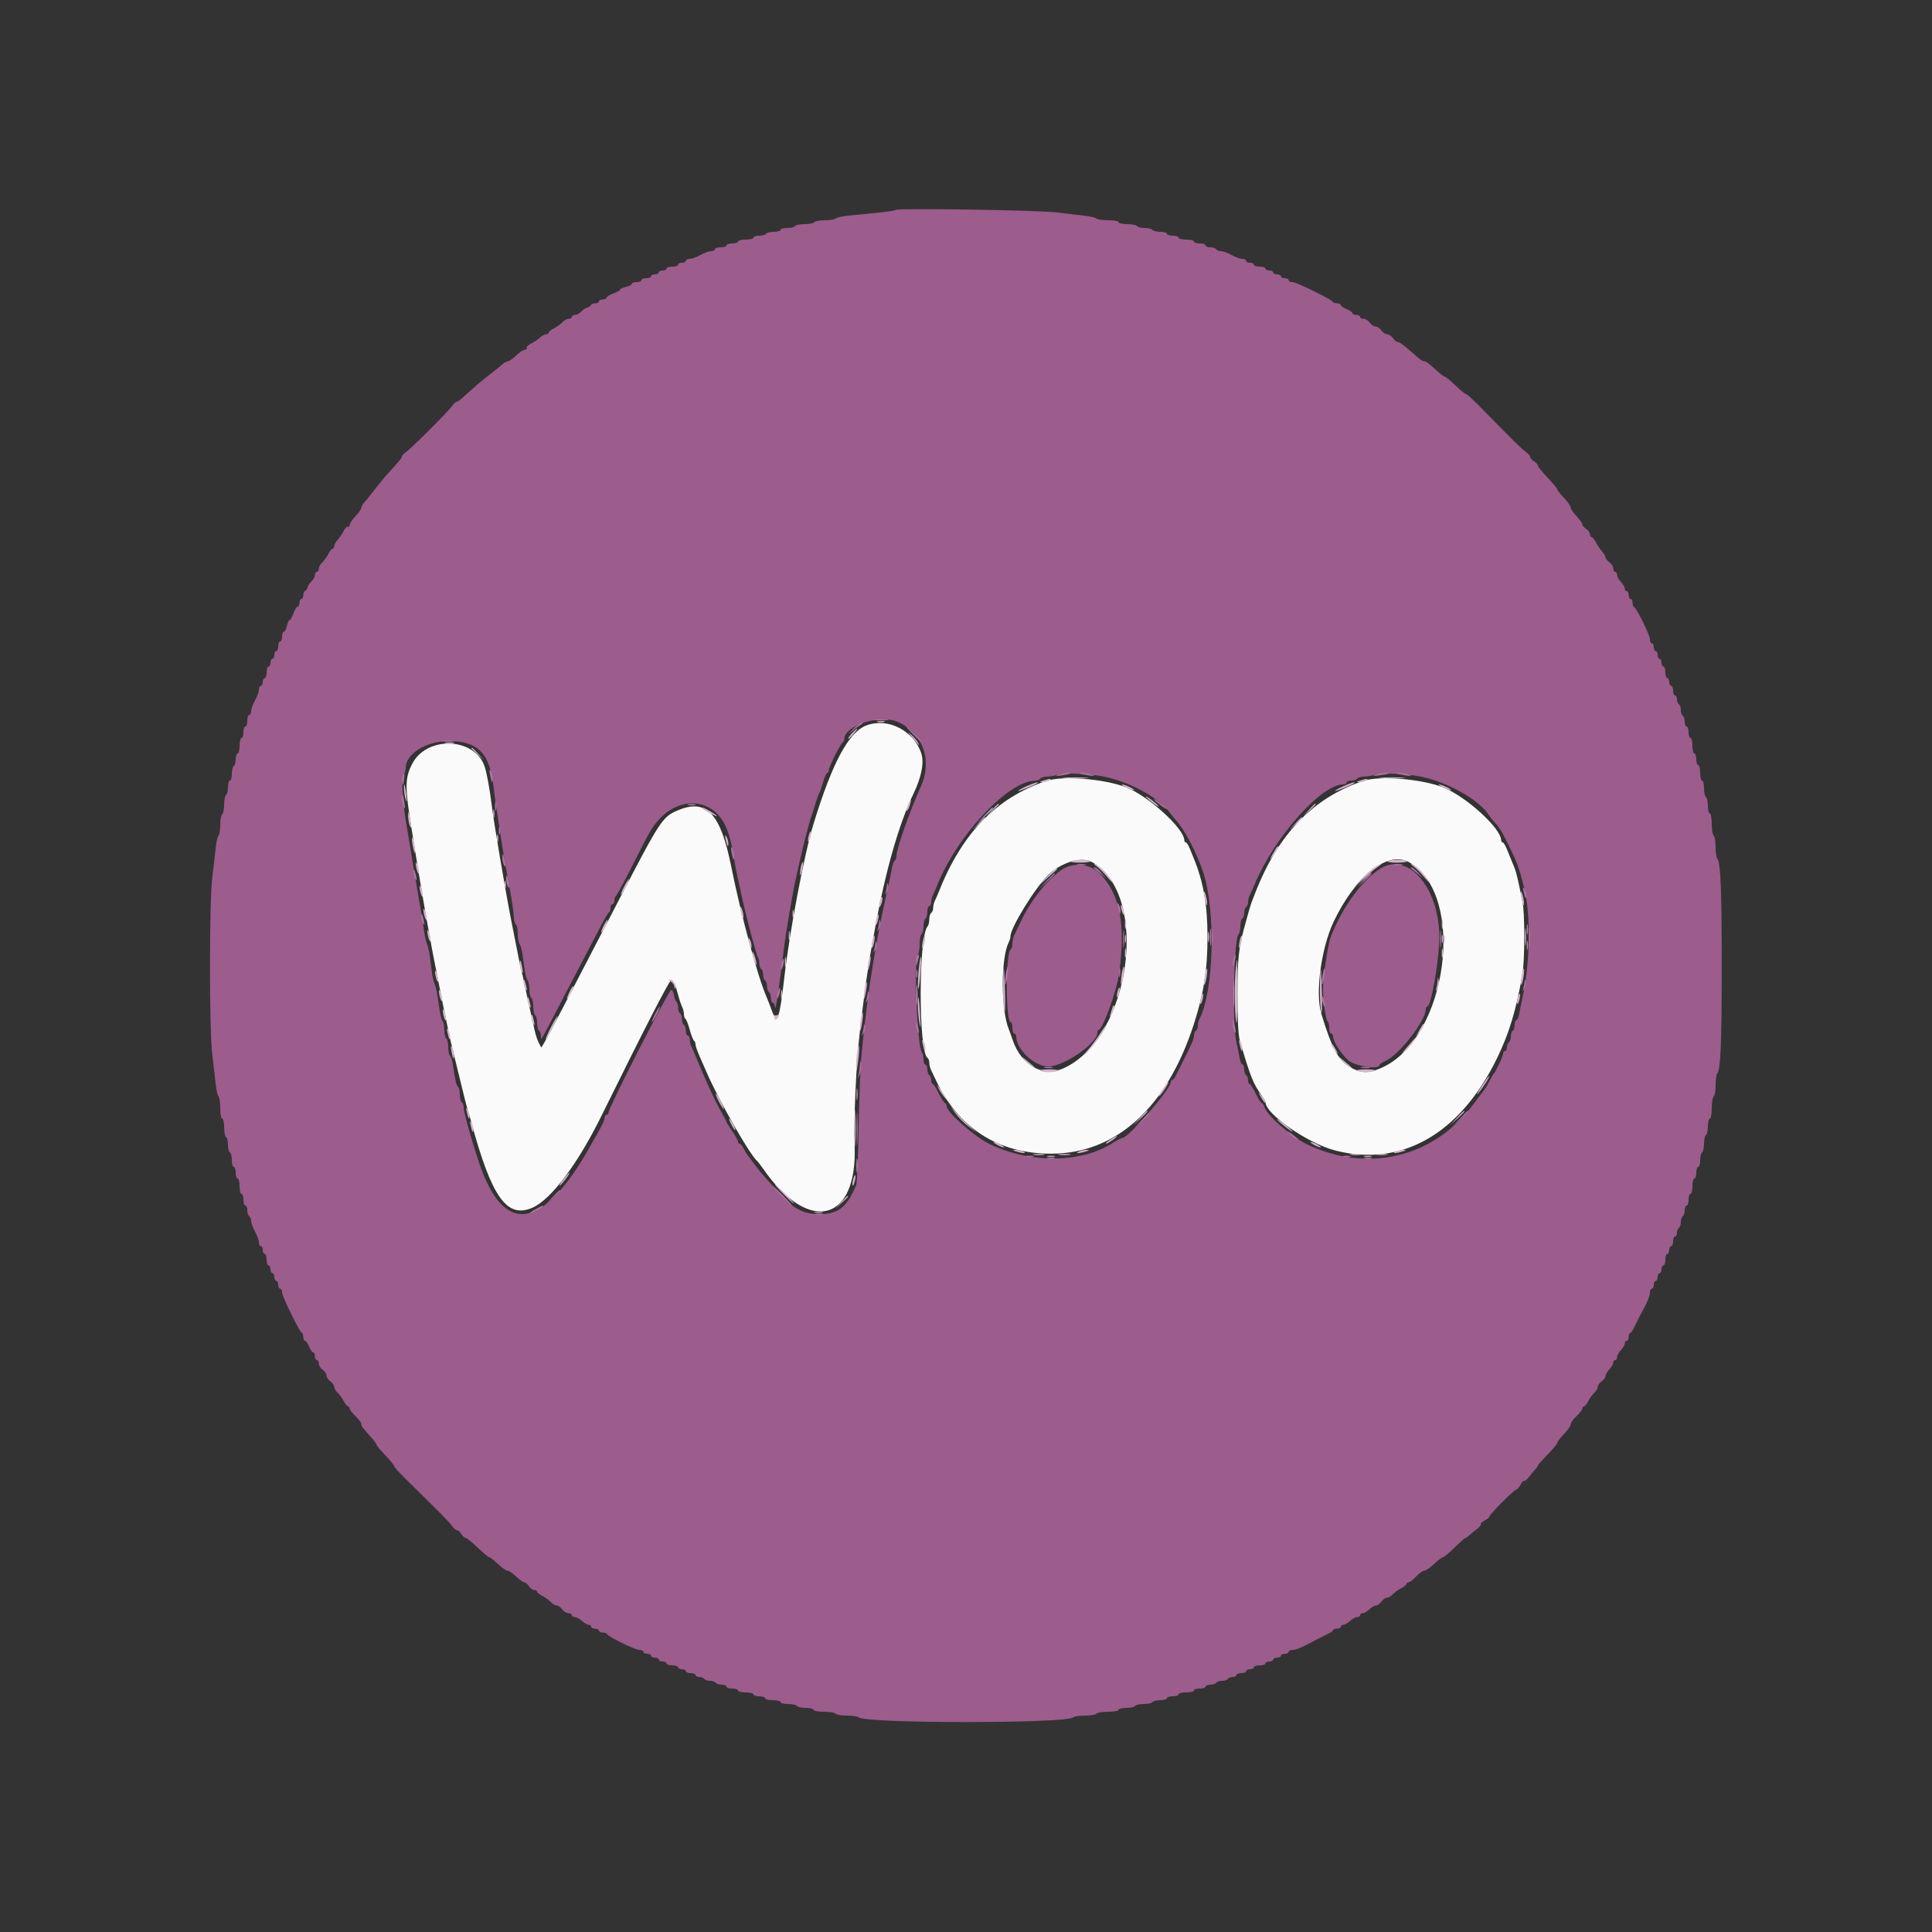 <svg id="svg" version="1.1" xmlns="http://www.w3.org/2000/svg" xmlns:xlink="http://www.w3.org/1999/xlink" width="400" height="400" viewBox="0, 0, 400,400"><rect x="0" y="0" width="400" height="400" fill="#333333" stroke="none"/><g id="svgg"><path id="path0" d="M179.411 150.177 C 175.721 151.547,172.325 157.858,168.424 170.600 C 166.528 176.790,163.486 192.767,162.407 202.200 C 161.399 211.009,160.919 212.334,159.830 209.319 C 159.449 208.263,158.979 207.040,158.784 206.600 C 156.911 202.363,153.440 189.590,151.392 179.400 C 149.173 168.356,146.252 165.279,140.349 167.769 C 137.141 169.121,136.709 169.782,127.893 186.800 C 126.241 189.990,123.949 194.400,122.800 196.600 C 121.651 198.800,119.078 203.750,117.082 207.600 C 115.086 211.450,113.143 215.115,112.764 215.744 L 112.075 216.888 111.568 215.944 C 111.288 215.425,110.902 214.280,110.708 213.400 C 110.374 211.882,110.092 210.610,109.221 206.700 C 109.013 205.765,108.735 204.460,108.603 203.800 C 108.470 203.140,108.204 201.970,108.011 201.200 C 107.650 199.762,107.509 199.070,105.780 190.233 C 104.610 184.259,102.201 170.024,101.813 166.800 C 101.392 163.293,100.766 159.898,100.302 158.600 C 98.154 152.595,88.270 152.332,85.311 158.201 C 83.816 161.168,83.807 162.921,85.246 171.800 C 85.460 173.120,85.822 175.370,86.049 176.800 C 86.277 178.230,86.615 180.300,86.800 181.400 C 86.985 182.500,87.332 184.570,87.572 186.000 C 87.812 187.430,88.171 189.500,88.370 190.600 C 89.377 196.166,89.632 197.544,89.965 199.200 C 90.163 200.190,90.539 202.080,90.798 203.400 C 91.615 207.549,92.059 209.748,92.414 211.400 C 92.603 212.280,92.865 213.540,92.997 214.200 C 93.130 214.860,93.402 216.030,93.603 216.800 C 93.803 217.570,94.528 220.540,95.213 223.400 C 95.898 226.260,96.604 229.050,96.783 229.600 C 96.961 230.150,97.302 231.320,97.539 232.200 C 101.798 247.969,104.991 252.420,110.312 250.005 C 114.173 248.253,119.636 240.952,124.549 230.979 C 133.286 213.243,138.645 202.820,138.971 202.926 C 139.474 203.091,139.833 203.863,140.400 206.000 C 140.663 206.990,141.040 208.113,141.239 208.495 C 141.438 208.877,141.600 209.541,141.600 209.971 C 141.600 210.401,141.744 210.842,141.921 210.951 C 142.097 211.060,142.493 212.072,142.800 213.200 C 143.107 214.328,143.503 215.340,143.679 215.449 C 143.856 215.558,144.000 215.909,144.000 216.228 C 144.000 216.547,144.381 217.662,144.847 218.704 C 145.312 219.747,145.964 221.230,146.295 222.000 C 148.776 227.768,155.308 239.224,156.787 240.400 C 156.925 240.510,157.477 241.230,158.012 242.000 C 167.477 255.613,177.560 253.056,176.942 237.200 C 176.735 231.889,177.268 220.082,177.999 213.800 C 178.956 205.582,179.658 200.481,180.366 196.600 C 180.567 195.500,180.928 193.520,181.168 192.200 C 183.328 180.310,186.150 170.454,189.184 164.200 C 190.767 160.937,191.355 157.894,190.760 156.035 C 189.242 151.290,183.876 148.520,179.411 150.177 M216.600 161.692 C 206.216 165.209,199.114 172.568,194.300 184.800 C 194.084 185.350,193.748 186.113,193.553 186.495 C 193.359 186.877,193.200 187.541,193.200 187.971 C 193.200 188.401,193.020 188.864,192.800 189.000 C 192.580 189.136,192.400 189.741,192.400 190.344 C 192.400 190.947,192.238 191.611,192.041 191.820 C 190.141 193.831,190.142 217.851,192.042 219.026 C 192.239 219.148,192.400 219.599,192.400 220.029 C 192.400 220.459,192.559 221.123,192.753 221.505 C 192.948 221.887,193.353 222.736,193.653 223.392 C 198.288 233.495,206.587 238.855,217.600 238.860 C 231.026 238.865,241.535 229.375,247.123 212.200 C 249.223 205.744,250.000 200.819,250.000 193.964 C 250.000 187.462,249.160 182.626,247.193 177.800 C 247.014 177.360,246.628 176.415,246.336 175.700 C 246.044 174.985,245.669 174.400,245.502 174.400 C 245.336 174.400,245.200 174.207,245.200 173.972 C 245.200 171.580,237.814 164.841,233.200 163.024 C 228.676 161.242,219.986 160.545,216.600 161.692 M282.200 161.692 C 271.889 165.184,264.638 172.683,259.951 184.700 C 259.758 185.195,259.441 186.005,259.246 186.500 C 258.922 187.322,258.426 189.010,257.570 192.200 C 256.435 196.432,256.204 198.756,256.202 206.000 C 256.201 211.323,256.369 214.372,256.732 215.600 C 258.934 223.060,259.434 224.306,261.247 226.862 C 261.661 227.446,262.000 228.041,262.000 228.186 C 262.000 230.631,270.785 236.732,276.400 238.185 C 290.095 241.730,302.261 234.834,309.892 219.200 C 312.436 213.989,313.861 209.310,315.182 201.833 C 315.719 198.794,315.723 188.917,315.189 186.477 C 314.962 185.445,314.590 183.700,314.361 182.600 C 314.132 181.500,313.777 180.195,313.572 179.700 C 313.367 179.205,313.035 178.395,312.834 177.900 C 312.632 177.405,312.228 176.415,311.936 175.700 C 311.644 174.985,311.269 174.400,311.102 174.400 C 310.936 174.400,310.800 174.207,310.800 173.972 C 310.800 171.522,303.542 164.901,298.800 163.027 C 294.289 161.243,285.589 160.543,282.200 161.692 M226.105 178.500 C 238.165 185.240,234.148 214.756,220.304 221.128 C 215.968 223.123,211.451 220.636,209.637 215.253 C 209.367 214.454,209.003 213.440,208.827 213.000 C 207.203 208.941,207.213 198.278,208.843 195.105 C 209.039 194.723,209.200 194.170,209.200 193.876 C 209.200 192.079,214.351 183.720,217.060 181.122 C 219.804 178.490,223.941 177.290,226.105 178.500 M291.705 178.500 C 303.690 185.199,299.764 214.945,286.089 221.056 C 283.502 222.212,282.047 222.244,279.981 221.190 C 277.203 219.773,275.823 217.337,273.551 209.840 C 272.271 205.613,273.540 196.245,276.132 190.800 C 280.628 181.355,287.336 176.058,291.705 178.500 " stroke="none" fill="#fbfafb" fill-rule="evenodd"></path><path id="path1" d="M185.476 43.457 C 185.341 43.592,183.559 43.866,181.515 44.066 C 179.472 44.266,176.810 44.529,175.600 44.650 C 174.390 44.771,173.229 45.035,173.020 45.235 C 172.811 45.436,171.787 45.600,170.744 45.600 C 169.701 45.600,168.736 45.780,168.600 46.000 C 168.464 46.220,167.564 46.400,166.600 46.400 C 165.636 46.400,164.736 46.580,164.600 46.800 C 164.464 47.020,163.733 47.200,162.976 47.200 C 162.219 47.200,161.600 47.380,161.600 47.600 C 161.600 47.820,160.981 48.000,160.224 48.000 C 159.467 48.000,158.736 48.180,158.600 48.400 C 158.464 48.620,157.823 48.800,157.176 48.800 C 156.529 48.800,156.000 48.980,156.000 49.200 C 156.000 49.420,155.280 49.600,154.400 49.600 C 153.520 49.600,152.800 49.780,152.800 50.000 C 152.800 50.220,152.260 50.400,151.600 50.400 C 150.940 50.400,150.400 50.580,150.400 50.800 C 150.400 51.020,149.860 51.200,149.200 51.200 C 148.540 51.200,148.000 51.380,148.000 51.600 C 148.000 51.820,147.645 52.000,147.212 52.000 C 146.779 52.000,145.783 52.360,145.000 52.800 C 144.217 53.240,143.221 53.600,142.788 53.600 C 142.355 53.600,142.000 53.780,142.000 54.000 C 142.000 54.220,141.640 54.400,141.200 54.400 C 140.760 54.400,140.400 54.580,140.400 54.800 C 140.400 55.020,139.860 55.200,139.200 55.200 C 138.540 55.200,138.000 55.380,138.000 55.600 C 138.000 55.820,137.640 56.000,137.200 56.000 C 136.760 56.000,136.400 56.180,136.400 56.400 C 136.400 56.620,136.040 56.800,135.600 56.800 C 135.160 56.800,134.800 56.980,134.800 57.200 C 134.800 57.420,134.350 57.600,133.800 57.600 C 133.250 57.600,132.800 57.780,132.800 58.000 C 132.800 58.220,132.350 58.400,131.800 58.400 C 131.250 58.400,130.800 58.566,130.800 58.768 C 130.800 58.971,130.260 59.255,129.600 59.400 C 128.940 59.545,128.400 59.793,128.400 59.951 C 128.400 60.110,127.770 60.467,127.000 60.746 C 126.230 61.024,125.600 61.420,125.600 61.626 C 125.600 61.832,125.240 62.000,124.800 62.000 C 124.360 62.000,124.000 62.180,124.000 62.400 C 124.000 62.620,123.655 62.800,123.233 62.800 C 122.812 62.800,122.407 62.967,122.333 63.170 C 122.260 63.374,121.930 63.599,121.600 63.670 C 121.270 63.742,120.709 64.115,120.353 64.500 C 119.997 64.885,119.412 65.200,119.053 65.200 C 118.694 65.200,118.400 65.380,118.400 65.600 C 118.400 65.820,118.106 66.000,117.747 66.000 C 117.388 66.000,116.803 66.316,116.447 66.703 C 116.091 67.089,115.305 67.660,114.700 67.970 C 114.095 68.281,113.600 68.685,113.600 68.868 C 113.600 69.050,113.364 69.200,113.075 69.200 C 112.787 69.200,112.202 69.515,111.775 69.900 C 111.349 70.285,110.511 70.852,109.914 71.160 C 109.316 71.468,108.922 71.873,109.037 72.060 C 109.153 72.247,108.993 72.400,108.683 72.400 C 108.373 72.400,107.554 72.940,106.863 73.600 C 106.172 74.260,105.418 74.800,105.187 74.800 C 104.955 74.800,104.498 75.025,104.169 75.300 C 103.841 75.575,103.353 75.983,103.086 76.206 C 102.819 76.429,101.790 77.239,100.800 78.006 C 99.810 78.773,98.391 79.961,97.647 80.647 C 95.337 82.774,94.810 83.200,94.488 83.200 C 94.317 83.200,93.912 83.588,93.588 84.063 C 92.824 85.185,85.185 92.824,84.063 93.588 C 83.588 93.912,83.200 94.317,83.200 94.488 C 83.200 94.819,82.773 95.349,80.693 97.600 C 79.982 98.370,78.773 99.810,78.006 100.800 C 77.239 101.790,76.429 102.819,76.206 103.086 C 75.983 103.353,75.575 103.841,75.300 104.169 C 75.025 104.498,74.800 104.955,74.800 105.187 C 74.800 105.418,74.260 106.172,73.600 106.863 C 72.940 107.554,72.400 108.373,72.400 108.683 C 72.400 108.993,72.247 109.153,72.060 109.037 C 71.873 108.922,71.468 109.316,71.160 109.914 C 70.852 110.511,70.285 111.349,69.900 111.775 C 69.515 112.202,69.200 112.787,69.200 113.075 C 69.200 113.364,69.050 113.600,68.868 113.600 C 68.685 113.600,68.281 114.095,67.970 114.700 C 67.660 115.305,67.089 116.091,66.703 116.447 C 66.316 116.803,66.000 117.388,66.000 117.747 C 66.000 118.106,65.820 118.400,65.600 118.400 C 65.380 118.400,65.200 118.694,65.200 119.053 C 65.200 119.412,64.885 119.997,64.500 120.353 C 64.115 120.709,63.742 121.270,63.670 121.600 C 63.599 121.930,63.374 122.260,63.170 122.333 C 62.967 122.407,62.800 122.812,62.800 123.233 C 62.800 123.655,62.620 124.000,62.400 124.000 C 62.180 124.000,62.000 124.360,62.000 124.800 C 62.000 125.240,61.832 125.600,61.626 125.600 C 61.420 125.600,61.024 126.230,60.746 127.000 C 60.467 127.770,60.110 128.400,59.951 128.400 C 59.793 128.400,59.545 128.940,59.400 129.600 C 59.255 130.260,58.971 130.800,58.768 130.800 C 58.566 130.800,58.400 131.250,58.400 131.800 C 58.400 132.350,58.220 132.800,58.000 132.800 C 57.780 132.800,57.600 133.250,57.600 133.800 C 57.600 134.350,57.420 134.800,57.200 134.800 C 56.980 134.800,56.800 135.160,56.800 135.600 C 56.800 136.040,56.620 136.400,56.400 136.400 C 56.180 136.400,56.000 136.760,56.000 137.200 C 56.000 137.640,55.820 138.000,55.600 138.000 C 55.380 138.000,55.200 138.540,55.200 139.200 C 55.200 139.860,55.020 140.400,54.800 140.400 C 54.580 140.400,54.400 140.760,54.400 141.200 C 54.400 141.640,54.220 142.000,54.000 142.000 C 53.780 142.000,53.600 142.355,53.600 142.788 C 53.600 143.221,53.240 144.217,52.800 145.000 C 52.360 145.783,52.000 146.779,52.000 147.212 C 52.000 147.645,51.820 148.000,51.600 148.000 C 51.380 148.000,51.200 148.540,51.200 149.200 C 51.200 149.860,51.020 150.400,50.800 150.400 C 50.580 150.400,50.400 150.940,50.400 151.600 C 50.400 152.260,50.220 152.800,50.000 152.800 C 49.780 152.800,49.600 153.520,49.600 154.400 C 49.600 155.280,49.420 156.000,49.200 156.000 C 48.980 156.000,48.800 156.529,48.800 157.176 C 48.800 157.823,48.620 158.464,48.400 158.600 C 48.180 158.736,48.000 159.467,48.000 160.224 C 48.000 160.981,47.820 161.600,47.600 161.600 C 47.380 161.600,47.200 162.219,47.200 162.976 C 47.200 163.733,47.020 164.464,46.800 164.600 C 46.580 164.736,46.400 165.636,46.400 166.600 C 46.400 167.564,46.220 168.464,46.000 168.600 C 45.780 168.736,45.600 169.701,45.600 170.744 C 45.600 171.787,45.436 172.811,45.235 173.020 C 45.035 173.229,44.771 174.390,44.650 175.600 C 44.529 176.810,44.214 179.510,43.951 181.600 C 43.312 186.681,43.312 213.319,43.951 218.400 C 44.214 220.490,44.529 223.190,44.650 224.400 C 44.771 225.610,45.035 226.771,45.235 226.980 C 45.436 227.189,45.600 228.314,45.600 229.480 C 45.600 230.646,45.780 231.600,46.000 231.600 C 46.220 231.600,46.400 232.399,46.400 233.376 C 46.400 234.353,46.580 235.264,46.800 235.400 C 47.020 235.536,47.200 236.256,47.200 237.000 C 47.200 237.744,47.380 238.464,47.600 238.600 C 47.820 238.736,48.000 239.467,48.000 240.224 C 48.000 240.981,48.180 241.600,48.400 241.600 C 48.620 241.600,48.800 242.140,48.800 242.800 C 48.800 243.460,48.980 244.000,49.200 244.000 C 49.420 244.000,49.600 244.720,49.600 245.600 C 49.600 246.480,49.780 247.200,50.000 247.200 C 50.220 247.200,50.400 247.740,50.400 248.400 C 50.400 249.060,50.580 249.600,50.800 249.600 C 51.020 249.600,51.200 250.039,51.200 250.576 C 51.200 251.113,51.380 251.664,51.600 251.800 C 51.820 251.936,52.000 252.391,52.000 252.811 C 52.000 253.232,52.360 254.217,52.800 255.000 C 53.240 255.783,53.600 256.779,53.600 257.212 C 53.600 257.645,53.780 258.000,54.000 258.000 C 54.220 258.000,54.400 258.360,54.400 258.800 C 54.400 259.240,54.580 259.600,54.800 259.600 C 55.020 259.600,55.200 260.140,55.200 260.800 C 55.200 261.460,55.380 262.000,55.600 262.000 C 55.820 262.000,56.000 262.360,56.000 262.800 C 56.000 263.240,56.180 263.600,56.400 263.600 C 56.620 263.600,56.800 263.960,56.800 264.400 C 56.800 264.840,56.980 265.200,57.200 265.200 C 57.420 265.200,57.600 265.560,57.600 266.000 C 57.600 266.440,57.780 266.800,58.000 266.800 C 58.220 266.800,58.400 267.149,58.400 267.576 C 58.400 268.406,61.976 275.710,62.492 275.933 C 62.661 276.007,62.800 276.412,62.800 276.833 C 62.800 277.255,62.958 277.600,63.151 277.600 C 63.345 277.600,63.727 278.140,64.000 278.800 C 64.273 279.460,64.655 280.000,64.849 280.000 C 65.042 280.000,65.200 280.360,65.200 280.800 C 65.200 281.240,65.380 281.600,65.600 281.600 C 65.820 281.600,66.000 281.920,66.000 282.312 C 66.000 282.703,66.360 283.283,66.800 283.600 C 67.240 283.917,67.600 284.457,67.600 284.800 C 67.600 285.143,67.960 285.683,68.400 286.000 C 68.840 286.317,69.200 286.831,69.200 287.141 C 69.200 287.452,69.516 287.997,69.903 288.353 C 70.289 288.709,70.860 289.495,71.170 290.100 C 71.481 290.705,71.885 291.200,72.068 291.200 C 72.250 291.200,72.400 291.398,72.400 291.640 C 72.400 291.881,72.940 292.583,73.600 293.200 C 74.260 293.817,74.800 294.526,74.800 294.777 C 74.800 295.256,74.981 295.505,76.849 297.596 C 77.482 298.305,78.000 299.013,78.000 299.171 C 78.000 299.328,78.810 300.302,79.800 301.335 C 80.790 302.369,81.600 303.358,81.600 303.534 C 81.600 303.710,82.635 304.872,83.900 306.115 C 91.679 313.761,93.058 315.160,93.588 315.937 C 93.912 316.412,94.364 316.800,94.592 316.800 C 94.821 316.800,95.232 317.160,95.507 317.600 C 95.782 318.040,96.181 318.400,96.394 318.400 C 96.607 318.400,97.725 319.300,98.878 320.400 C 100.031 321.500,101.115 322.400,101.287 322.400 C 101.458 322.400,102.266 323.030,103.082 323.800 C 103.899 324.570,104.801 325.200,105.087 325.200 C 105.373 325.200,106.172 325.740,106.863 326.400 C 107.554 327.060,108.319 327.600,108.563 327.600 C 108.808 327.600,109.232 327.960,109.507 328.400 C 109.782 328.840,110.275 329.200,110.603 329.200 C 110.932 329.200,111.200 329.350,111.200 329.532 C 111.200 329.715,111.695 330.119,112.300 330.430 C 112.905 330.740,113.691 331.311,114.047 331.697 C 114.403 332.084,114.948 332.400,115.259 332.400 C 115.569 332.400,116.083 332.760,116.400 333.200 C 116.717 333.640,117.297 334.000,117.688 334.000 C 118.080 334.000,118.400 334.180,118.400 334.400 C 118.400 334.620,118.678 334.800,119.017 334.800 C 119.356 334.800,120.020 335.160,120.492 335.600 C 120.964 336.040,121.587 336.400,121.875 336.400 C 122.164 336.400,122.400 336.580,122.400 336.800 C 122.400 337.020,122.760 337.200,123.200 337.200 C 123.640 337.200,124.000 337.380,124.000 337.600 C 124.000 337.820,124.345 338.000,124.767 338.000 C 125.188 338.000,125.593 338.139,125.667 338.309 C 125.901 338.854,131.485 341.600,132.358 341.600 C 132.821 341.600,133.200 341.780,133.200 342.000 C 133.200 342.220,133.560 342.400,134.000 342.400 C 134.440 342.400,134.800 342.580,134.800 342.800 C 134.800 343.020,135.160 343.200,135.600 343.200 C 136.040 343.200,136.400 343.380,136.400 343.600 C 136.400 343.820,136.760 344.000,137.200 344.000 C 137.640 344.000,138.000 344.180,138.000 344.400 C 138.000 344.620,138.540 344.800,139.200 344.800 C 139.860 344.800,140.400 344.980,140.400 345.200 C 140.400 345.420,140.760 345.600,141.200 345.600 C 141.640 345.600,142.000 345.780,142.000 346.000 C 142.000 346.220,142.450 346.400,143.000 346.400 C 143.550 346.400,144.000 346.580,144.000 346.800 C 144.000 347.020,144.349 347.200,144.776 347.200 C 145.203 347.200,145.664 347.380,145.800 347.600 C 145.936 347.820,146.476 348.000,147.000 348.000 C 147.524 348.000,148.064 348.180,148.200 348.400 C 148.336 348.620,148.887 348.800,149.424 348.800 C 149.961 348.800,150.400 348.980,150.400 349.200 C 150.400 349.420,150.940 349.600,151.600 349.600 C 152.260 349.600,152.800 349.780,152.800 350.000 C 152.800 350.220,153.520 350.400,154.400 350.400 C 155.280 350.400,156.000 350.580,156.000 350.800 C 156.000 351.020,156.540 351.200,157.200 351.200 C 157.860 351.200,158.400 351.380,158.400 351.600 C 158.400 351.820,159.120 352.000,160.000 352.000 C 160.880 352.000,161.600 352.180,161.600 352.400 C 161.600 352.620,162.309 352.800,163.176 352.800 C 164.043 352.800,164.864 352.980,165.000 353.200 C 165.136 353.420,165.957 353.600,166.824 353.600 C 167.691 353.600,168.400 353.780,168.400 354.000 C 168.400 354.220,169.379 354.400,170.576 354.400 C 171.773 354.400,172.864 354.580,173.000 354.800 C 173.136 355.020,174.191 355.200,175.344 355.200 C 176.497 355.200,177.611 355.366,177.820 355.570 C 179.139 356.854,220.861 356.854,222.180 355.570 C 222.389 355.366,223.503 355.200,224.656 355.200 C 225.809 355.200,226.864 355.020,227.000 354.800 C 227.136 354.580,228.227 354.400,229.424 354.400 C 230.621 354.400,231.600 354.220,231.600 354.000 C 231.600 353.780,232.309 353.600,233.176 353.600 C 234.043 353.600,234.864 353.420,235.000 353.200 C 235.136 352.980,235.946 352.800,236.800 352.800 C 237.654 352.800,238.464 352.620,238.600 352.400 C 238.736 352.180,239.467 352.000,240.224 352.000 C 240.981 352.000,241.600 351.820,241.600 351.600 C 241.600 351.380,242.140 351.200,242.800 351.200 C 243.460 351.200,244.000 351.020,244.000 350.800 C 244.000 350.580,244.720 350.400,245.600 350.400 C 246.480 350.400,247.200 350.220,247.200 350.000 C 247.200 349.780,247.740 349.600,248.400 349.600 C 249.060 349.600,249.600 349.420,249.600 349.200 C 249.600 348.980,250.039 348.800,250.576 348.800 C 251.113 348.800,251.664 348.620,251.800 348.400 C 251.936 348.180,252.476 348.000,253.000 348.000 C 253.524 348.000,254.064 347.820,254.200 347.600 C 254.336 347.380,254.797 347.200,255.224 347.200 C 255.651 347.200,256.000 347.020,256.000 346.800 C 256.000 346.580,256.450 346.400,257.000 346.400 C 257.550 346.400,258.000 346.220,258.000 346.000 C 258.000 345.780,258.360 345.600,258.800 345.600 C 259.240 345.600,259.600 345.420,259.600 345.200 C 259.600 344.980,260.140 344.800,260.800 344.800 C 261.460 344.800,262.000 344.620,262.000 344.400 C 262.000 344.180,262.360 344.000,262.800 344.000 C 263.240 344.000,263.600 343.820,263.600 343.600 C 263.600 343.380,263.960 343.200,264.400 343.200 C 264.840 343.200,265.200 343.020,265.200 342.800 C 265.200 342.580,265.560 342.400,266.000 342.400 C 266.440 342.400,266.800 342.220,266.800 342.000 C 266.800 341.780,267.205 341.600,267.700 341.600 C 268.195 341.600,269.590 341.057,270.800 340.394 C 272.010 339.731,273.675 338.879,274.500 338.500 C 275.325 338.121,276.000 337.674,276.000 337.506 C 276.000 337.338,276.360 337.200,276.800 337.200 C 277.240 337.200,277.600 337.020,277.600 336.800 C 277.600 336.580,277.836 336.400,278.125 336.400 C 278.413 336.400,279.036 336.040,279.508 335.600 C 279.980 335.160,280.644 334.800,280.983 334.800 C 281.322 334.800,281.600 334.620,281.600 334.400 C 281.600 334.180,281.836 334.000,282.125 334.000 C 282.413 334.000,283.036 333.640,283.508 333.200 C 283.980 332.760,284.604 332.400,284.895 332.400 C 285.186 332.400,285.683 332.040,286.000 331.600 C 286.317 331.160,286.831 330.800,287.141 330.800 C 287.452 330.800,287.997 330.484,288.353 330.097 C 288.709 329.711,289.495 329.140,290.100 328.830 C 290.705 328.519,291.200 328.115,291.200 327.932 C 291.200 327.750,291.398 327.600,291.640 327.600 C 291.881 327.600,292.583 327.060,293.200 326.400 C 293.817 325.740,294.571 325.200,294.877 325.200 C 295.183 325.200,296.101 324.570,296.918 323.800 C 297.734 323.030,298.563 322.400,298.760 322.400 C 298.958 322.400,300.038 321.500,301.161 320.400 C 302.285 319.300,303.306 318.400,303.431 318.400 C 303.555 318.400,303.885 318.175,304.163 317.900 C 304.441 317.625,305.137 317.050,305.710 316.623 C 306.283 316.196,306.679 315.728,306.590 315.583 C 306.500 315.439,306.871 315.083,307.414 314.793 C 307.956 314.502,308.400 314.119,308.400 313.940 C 308.400 313.516,313.516 308.400,313.940 308.400 C 314.119 308.400,314.502 307.956,314.793 307.414 C 315.083 306.871,315.439 306.500,315.583 306.590 C 315.728 306.679,316.196 306.283,316.623 305.710 C 317.050 305.137,317.625 304.441,317.900 304.163 C 318.175 303.885,318.400 303.555,318.400 303.431 C 318.400 303.306,319.300 302.285,320.400 301.161 C 321.500 300.038,322.400 298.958,322.400 298.760 C 322.400 298.563,323.030 297.734,323.800 296.918 C 324.570 296.101,325.200 295.183,325.200 294.877 C 325.200 294.571,325.740 293.817,326.400 293.200 C 327.060 292.583,327.600 291.881,327.600 291.640 C 327.600 291.398,327.750 291.200,327.932 291.200 C 328.115 291.200,328.519 290.705,328.830 290.100 C 329.140 289.495,329.711 288.709,330.097 288.353 C 330.484 287.997,330.800 287.452,330.800 287.141 C 330.800 286.831,331.160 286.317,331.600 286.000 C 332.040 285.683,332.400 285.186,332.400 284.895 C 332.400 284.604,332.760 283.980,333.200 283.508 C 333.640 283.036,334.000 282.413,334.000 282.125 C 334.000 281.836,334.180 281.600,334.400 281.600 C 334.620 281.600,334.800 281.322,334.800 280.983 C 334.800 280.644,335.160 279.980,335.600 279.508 C 336.040 279.036,336.400 278.413,336.400 278.125 C 336.400 277.836,336.580 277.600,336.800 277.600 C 337.020 277.600,337.200 277.240,337.200 276.800 C 337.200 276.360,337.338 276.000,337.506 276.000 C 337.674 276.000,338.121 275.325,338.500 274.500 C 338.879 273.675,339.731 272.010,340.394 270.800 C 341.057 269.590,341.600 268.195,341.600 267.700 C 341.600 267.205,341.780 266.800,342.000 266.800 C 342.220 266.800,342.400 266.440,342.400 266.000 C 342.400 265.560,342.580 265.200,342.800 265.200 C 343.020 265.200,343.200 264.840,343.200 264.400 C 343.200 263.960,343.380 263.600,343.600 263.600 C 343.820 263.600,344.000 263.240,344.000 262.800 C 344.000 262.360,344.180 262.000,344.400 262.000 C 344.620 262.000,344.800 261.460,344.800 260.800 C 344.800 260.140,344.980 259.600,345.200 259.600 C 345.420 259.600,345.600 259.240,345.600 258.800 C 345.600 258.360,345.780 258.000,346.000 258.000 C 346.220 258.000,346.400 257.550,346.400 257.000 C 346.400 256.450,346.580 256.000,346.800 256.000 C 347.020 256.000,347.200 255.651,347.200 255.224 C 347.200 254.797,347.380 254.336,347.600 254.200 C 347.820 254.064,348.000 253.524,348.000 253.000 C 348.000 252.476,348.180 251.936,348.400 251.800 C 348.620 251.664,348.800 251.113,348.800 250.576 C 348.800 250.039,348.980 249.600,349.200 249.600 C 349.420 249.600,349.600 249.060,349.600 248.400 C 349.600 247.740,349.780 247.200,350.000 247.200 C 350.220 247.200,350.400 246.480,350.400 245.600 C 350.400 244.720,350.580 244.000,350.800 244.000 C 351.020 244.000,351.200 243.460,351.200 242.800 C 351.200 242.140,351.380 241.600,351.600 241.600 C 351.820 241.600,352.000 240.981,352.000 240.224 C 352.000 239.467,352.180 238.736,352.400 238.600 C 352.620 238.464,352.800 237.654,352.800 236.800 C 352.800 235.946,352.980 235.136,353.200 235.000 C 353.420 234.864,353.600 234.043,353.600 233.176 C 353.600 232.309,353.780 231.600,354.000 231.600 C 354.220 231.600,354.400 230.621,354.400 229.424 C 354.400 228.227,354.580 227.136,354.800 227.000 C 355.020 226.864,355.200 225.809,355.200 224.656 C 355.200 223.503,355.366 222.389,355.570 222.180 C 356.232 221.500,356.467 215.680,356.467 200.000 C 356.467 184.320,356.232 178.500,355.570 177.820 C 355.366 177.611,355.200 176.497,355.200 175.344 C 355.200 174.191,355.020 173.136,354.800 173.000 C 354.580 172.864,354.400 171.773,354.400 170.576 C 354.400 169.379,354.220 168.400,354.000 168.400 C 353.780 168.400,353.600 167.691,353.600 166.824 C 353.600 165.957,353.420 165.136,353.200 165.000 C 352.980 164.864,352.800 164.043,352.800 163.176 C 352.800 162.309,352.620 161.600,352.400 161.600 C 352.180 161.600,352.000 160.880,352.000 160.000 C 352.000 159.120,351.820 158.400,351.600 158.400 C 351.380 158.400,351.200 157.860,351.200 157.200 C 351.200 156.540,351.020 156.000,350.800 156.000 C 350.580 156.000,350.400 155.280,350.400 154.400 C 350.400 153.520,350.220 152.800,350.000 152.800 C 349.780 152.800,349.600 152.260,349.600 151.600 C 349.600 150.940,349.420 150.400,349.200 150.400 C 348.980 150.400,348.800 149.961,348.800 149.424 C 348.800 148.887,348.620 148.336,348.400 148.200 C 348.180 148.064,348.000 147.524,348.000 147.000 C 348.000 146.476,347.820 145.936,347.600 145.800 C 347.380 145.664,347.200 145.203,347.200 144.776 C 347.200 144.349,347.020 144.000,346.800 144.000 C 346.580 144.000,346.400 143.550,346.400 143.000 C 346.400 142.450,346.220 142.000,346.000 142.000 C 345.780 142.000,345.600 141.640,345.600 141.200 C 345.600 140.760,345.420 140.400,345.200 140.400 C 344.980 140.400,344.800 139.860,344.800 139.200 C 344.800 138.540,344.620 138.000,344.400 138.000 C 344.180 138.000,344.000 137.640,344.000 137.200 C 344.000 136.760,343.820 136.400,343.600 136.400 C 343.380 136.400,343.200 136.040,343.200 135.600 C 343.200 135.160,343.020 134.800,342.800 134.800 C 342.580 134.800,342.400 134.440,342.400 134.000 C 342.400 133.560,342.220 133.200,342.000 133.200 C 341.780 133.200,341.600 132.821,341.600 132.358 C 341.600 131.485,338.854 125.901,338.309 125.667 C 338.139 125.593,338.000 125.188,338.000 124.767 C 338.000 124.345,337.820 124.000,337.600 124.000 C 337.380 124.000,337.200 123.640,337.200 123.200 C 337.200 122.760,337.020 122.400,336.800 122.400 C 336.580 122.400,336.400 122.164,336.400 121.875 C 336.400 121.587,336.040 120.964,335.600 120.492 C 335.160 120.020,334.800 119.356,334.800 119.017 C 334.800 118.678,334.620 118.400,334.400 118.400 C 334.180 118.400,334.000 118.080,334.000 117.688 C 334.000 117.297,333.640 116.717,333.200 116.400 C 332.760 116.083,332.400 115.627,332.400 115.387 C 332.400 115.147,332.085 114.602,331.700 114.175 C 331.315 113.749,330.745 112.905,330.432 112.300 C 330.120 111.695,329.715 111.200,329.532 111.200 C 329.350 111.200,329.200 110.932,329.200 110.603 C 329.200 110.275,328.840 109.782,328.400 109.507 C 327.960 109.232,327.600 108.808,327.600 108.563 C 327.600 108.319,327.060 107.554,326.400 106.863 C 325.740 106.172,325.200 105.373,325.200 105.087 C 325.200 104.801,324.570 103.899,323.800 103.082 C 323.030 102.266,322.400 101.458,322.400 101.287 C 322.400 101.115,321.500 100.031,320.400 98.878 C 319.300 97.725,318.400 96.607,318.400 96.394 C 318.400 96.181,318.040 95.782,317.600 95.507 C 317.160 95.232,316.800 94.821,316.800 94.592 C 316.800 94.364,316.412 93.912,315.937 93.588 C 315.160 93.058,313.761 91.679,306.115 83.900 C 304.872 82.635,303.710 81.600,303.534 81.600 C 303.358 81.600,302.369 80.790,301.335 79.800 C 300.302 78.810,299.328 78.000,299.171 78.000 C 299.013 78.000,298.281 77.459,297.542 76.799 C 295.504 74.974,295.267 74.800,294.824 74.800 C 294.598 74.800,293.916 74.351,293.307 73.803 C 291.038 71.758,289.788 70.801,289.388 70.800 C 289.162 70.800,288.717 70.440,288.400 70.000 C 288.083 69.560,287.543 69.200,287.200 69.200 C 286.857 69.200,286.317 68.840,286.000 68.400 C 285.683 67.960,285.143 67.600,284.800 67.600 C 284.457 67.600,283.917 67.240,283.600 66.800 C 283.283 66.360,282.703 66.000,282.312 66.000 C 281.920 66.000,281.600 65.820,281.600 65.600 C 281.600 65.380,281.240 65.200,280.800 65.200 C 280.360 65.200,280.000 65.042,280.000 64.849 C 280.000 64.655,279.460 64.273,278.800 64.000 C 278.140 63.727,277.600 63.345,277.600 63.151 C 277.600 62.958,277.255 62.800,276.833 62.800 C 276.412 62.800,276.007 62.661,275.933 62.492 C 275.710 61.976,268.406 58.400,267.576 58.400 C 267.149 58.400,266.800 58.220,266.800 58.000 C 266.800 57.780,266.440 57.600,266.000 57.600 C 265.560 57.600,265.200 57.420,265.200 57.200 C 265.200 56.980,264.840 56.800,264.400 56.800 C 263.960 56.800,263.600 56.620,263.600 56.400 C 263.600 56.180,263.240 56.000,262.800 56.000 C 262.360 56.000,262.000 55.820,262.000 55.600 C 262.000 55.380,261.460 55.200,260.800 55.200 C 260.140 55.200,259.600 55.020,259.600 54.800 C 259.600 54.580,259.240 54.400,258.800 54.400 C 258.360 54.400,258.000 54.220,258.000 54.000 C 258.000 53.780,257.645 53.600,257.212 53.600 C 256.779 53.600,255.783 53.240,255.000 52.800 C 254.217 52.360,253.232 52.000,252.811 52.000 C 252.391 52.000,251.936 51.820,251.800 51.600 C 251.664 51.380,251.113 51.200,250.576 51.200 C 250.039 51.200,249.600 51.020,249.600 50.800 C 249.600 50.580,249.060 50.400,248.400 50.400 C 247.740 50.400,247.200 50.220,247.200 50.000 C 247.200 49.780,246.480 49.600,245.600 49.600 C 244.720 49.600,244.000 49.420,244.000 49.200 C 244.000 48.980,243.460 48.800,242.800 48.800 C 242.140 48.800,241.600 48.620,241.600 48.400 C 241.600 48.180,240.981 48.000,240.224 48.000 C 239.467 48.000,238.736 47.820,238.600 47.600 C 238.464 47.380,237.744 47.200,237.000 47.200 C 236.256 47.200,235.536 47.020,235.400 46.800 C 235.264 46.580,234.353 46.400,233.376 46.400 C 232.399 46.400,231.600 46.220,231.600 46.000 C 231.600 45.780,230.646 45.600,229.480 45.600 C 228.314 45.600,227.189 45.436,226.980 45.235 C 226.771 45.035,225.610 44.768,224.400 44.643 C 223.190 44.519,220.670 44.221,218.800 43.982 C 215.131 43.514,185.880 43.053,185.476 43.457 M185.760 149.409 C 191.044 151.617,193.138 157.415,190.631 162.895 C 188.439 167.686,185.600 175.740,185.600 177.165 C 185.600 177.598,185.440 178.052,185.244 178.173 C 185.049 178.294,184.788 178.979,184.666 179.696 C 184.544 180.413,184.254 181.855,184.022 182.900 C 182.679 188.947,182.276 190.903,181.571 194.800 C 180.141 202.705,179.292 208.957,178.366 218.400 C 178.140 220.710,177.873 227.550,177.773 233.600 C 177.673 239.650,177.437 244.960,177.249 245.400 C 175.266 250.038,173.564 251.365,169.598 251.365 C 166.352 251.365,164.301 250.300,161.453 247.134 C 160.397 245.960,158.957 244.363,158.254 243.584 C 157.550 242.806,156.539 241.546,156.007 240.784 C 155.474 240.023,154.940 239.310,154.819 239.200 C 154.698 239.090,154.344 238.505,154.032 237.900 C 153.720 237.295,153.315 236.800,153.132 236.800 C 152.950 236.800,152.800 236.607,152.800 236.372 C 152.800 236.137,152.260 235.159,151.600 234.200 C 150.940 233.241,150.400 232.361,150.400 232.246 C 150.400 232.130,149.900 231.172,149.288 230.118 C 148.055 227.990,145.888 223.267,143.913 218.400 C 143.689 217.850,143.348 217.087,143.153 216.705 C 142.959 216.323,142.800 215.648,142.800 215.205 C 142.800 214.762,142.620 214.400,142.400 214.400 C 142.180 214.400,142.000 213.961,142.000 213.424 C 142.000 212.887,141.820 212.336,141.600 212.200 C 141.380 212.064,141.200 211.524,141.200 211.000 C 141.200 210.476,141.020 209.936,140.800 209.800 C 140.580 209.664,140.400 209.149,140.400 208.656 C 140.400 208.163,140.235 207.589,140.034 207.380 C 139.832 207.171,139.607 206.564,139.534 206.031 C 139.460 205.499,139.211 205.000,138.979 204.924 C 138.559 204.786,125.987 229.356,125.996 230.300 C 125.998 230.575,125.820 230.800,125.600 230.800 C 125.380 230.800,125.200 231.065,125.200 231.388 C 125.200 231.711,124.815 232.656,124.343 233.488 C 123.872 234.320,123.037 235.810,122.488 236.800 C 112.897 254.080,104.980 256.034,99.791 242.400 C 98.416 238.787,96.006 230.468,96.002 229.324 C 96.001 228.842,95.820 228.336,95.600 228.200 C 95.380 228.064,95.200 227.344,95.200 226.600 C 95.200 225.856,95.040 225.148,94.844 225.027 C 94.508 224.820,94.272 223.807,93.742 220.297 C 93.618 219.471,93.355 218.695,93.158 218.574 C 92.961 218.452,92.800 217.654,92.800 216.800 C 92.800 215.946,92.620 215.136,92.400 215.000 C 92.180 214.864,92.000 214.079,92.000 213.256 C 92.000 212.433,91.838 211.589,91.641 211.380 C 91.444 211.171,91.180 210.280,91.056 209.400 C 90.501 205.465,90.329 204.550,89.998 203.800 C 89.804 203.360,89.545 202.235,89.423 201.300 C 89.300 200.365,89.100 198.835,88.977 197.900 C 88.855 196.965,88.595 195.840,88.400 195.400 C 88.205 194.960,87.950 193.880,87.834 193.000 C 87.601 191.230,87.053 187.869,86.400 184.200 C 86.165 182.880,85.814 180.810,85.621 179.600 C 85.427 178.390,85.058 176.140,84.800 174.600 C 84.542 173.060,84.154 170.720,83.936 169.400 C 83.280 165.406,83.092 160.748,83.568 160.272 C 83.806 160.034,84.000 159.458,84.000 158.992 C 84.000 156.055,88.270 153.416,93.000 153.430 C 98.936 153.447,101.401 155.967,102.165 162.800 C 102.275 163.790,102.545 165.770,102.765 167.200 C 102.984 168.630,103.435 171.600,103.766 173.800 C 104.098 176.000,104.824 180.230,105.381 183.200 C 105.937 186.170,106.394 189.174,106.396 189.876 C 106.398 190.578,106.580 191.264,106.800 191.400 C 107.020 191.536,107.200 192.411,107.200 193.344 C 107.200 194.277,107.362 195.211,107.559 195.420 C 107.756 195.629,108.026 196.565,108.159 197.500 C 108.292 198.435,108.508 199.965,108.641 200.900 C 108.774 201.835,109.044 202.771,109.241 202.980 C 109.438 203.189,109.600 204.033,109.600 204.856 C 109.600 205.679,109.780 206.464,110.000 206.600 C 110.220 206.736,110.400 207.546,110.400 208.400 C 110.400 209.254,110.580 210.064,110.800 210.200 C 111.020 210.336,111.200 211.056,111.200 211.800 C 111.200 212.544,111.380 213.264,111.600 213.400 C 111.820 213.536,112.001 214.042,112.002 214.524 C 112.005 215.526,111.664 216.103,115.985 207.800 C 117.473 204.940,119.736 200.620,121.013 198.200 C 122.289 195.780,123.889 192.720,124.567 191.400 C 125.245 190.080,125.935 188.940,126.100 188.867 C 126.265 188.793,126.400 188.388,126.400 187.967 C 126.400 187.545,126.580 187.200,126.800 187.200 C 127.020 187.200,127.200 186.855,127.200 186.433 C 127.200 186.012,127.335 185.607,127.500 185.533 C 127.665 185.460,129.118 182.790,130.730 179.600 C 134.548 172.040,134.890 171.439,136.251 169.879 C 140.754 164.716,147.544 165.262,150.199 171.000 C 150.973 172.675,151.439 174.453,151.978 177.800 C 152.155 178.900,152.499 180.700,152.743 181.800 C 152.986 182.900,153.445 184.970,153.762 186.400 C 154.731 190.762,156.671 198.004,156.943 198.276 C 157.084 198.418,157.200 198.943,157.200 199.443 C 157.200 199.943,157.380 200.464,157.600 200.600 C 157.820 200.736,158.000 201.276,158.000 201.800 C 158.000 202.324,158.180 202.864,158.400 203.000 C 158.620 203.136,158.800 203.676,158.800 204.200 C 158.800 204.724,158.980 205.264,159.200 205.400 C 159.420 205.536,159.600 206.087,159.600 206.624 C 159.600 207.161,159.780 207.600,160.000 207.600 C 160.220 207.600,160.425 208.005,160.456 208.500 C 160.533 209.725,161.293 204.736,162.343 196.108 C 162.733 192.909,164.081 185.034,164.792 181.800 C 165.498 178.593,166.059 176.165,166.458 174.600 C 167.490 170.553,167.711 169.748,168.000 169.000 C 168.170 168.560,168.542 167.390,168.826 166.400 C 169.111 165.410,169.466 164.420,169.614 164.200 C 169.762 163.980,170.129 162.945,170.429 161.900 C 170.729 160.855,171.115 160.000,171.287 160.000 C 171.459 160.000,171.600 159.755,171.600 159.456 C 171.600 158.799,174.076 153.855,174.500 153.667 C 174.665 153.593,174.800 153.314,174.800 153.045 C 174.800 150.262,182.048 147.858,185.760 149.409 M228.200 160.718 C 233.589 161.704,239.867 165.079,242.200 168.246 C 242.640 168.843,243.189 169.527,243.419 169.766 C 245.123 171.530,247.796 176.615,249.117 180.600 C 251.740 188.519,251.324 205.193,248.361 210.895 C 248.162 211.277,248.000 211.941,248.000 212.371 C 248.000 212.801,247.820 213.264,247.600 213.400 C 247.380 213.536,247.200 213.980,247.200 214.386 C 247.200 215.084,246.760 216.106,244.740 220.100 C 244.268 221.035,243.683 222.204,243.440 222.697 C 243.198 223.190,242.865 223.595,242.700 223.597 C 242.535 223.599,242.400 223.790,242.400 224.022 C 242.400 225.475,233.621 235.600,232.361 235.600 C 232.153 235.600,231.312 236.040,230.491 236.577 C 223.971 240.848,213.315 240.957,204.841 236.838 C 201.730 235.326,196.000 230.264,196.000 229.027 C 196.000 228.682,195.855 228.400,195.679 228.400 C 195.502 228.400,194.917 227.503,194.379 226.406 C 193.840 225.310,193.265 224.410,193.100 224.406 C 192.935 224.403,192.800 224.051,192.800 223.624 C 192.800 223.197,192.620 222.736,192.400 222.600 C 192.180 222.464,192.000 221.913,192.000 221.376 C 192.000 220.839,191.820 220.400,191.600 220.400 C 191.380 220.400,191.200 219.896,191.200 219.280 C 191.200 218.664,191.037 217.989,190.839 217.780 C 189.940 216.834,189.160 198.680,189.983 197.857 C 190.212 197.628,190.400 196.587,190.400 195.544 C 190.400 194.501,190.580 193.536,190.800 193.400 C 191.020 193.264,191.200 192.544,191.200 191.800 C 191.200 191.056,191.380 190.336,191.600 190.200 C 191.820 190.064,192.000 189.423,192.000 188.776 C 192.000 188.129,192.180 187.600,192.400 187.600 C 192.620 187.600,192.800 187.238,192.800 186.795 C 192.800 186.352,192.959 185.677,193.153 185.295 C 193.348 184.913,193.684 184.150,193.900 183.600 C 197.993 173.185,208.570 161.778,214.276 161.624 C 214.758 161.611,215.264 161.420,215.400 161.200 C 215.536 160.980,216.222 160.787,216.924 160.772 C 217.626 160.756,218.560 160.580,219.000 160.381 C 219.902 159.971,225.173 160.164,228.200 160.718 M293.800 160.718 C 299.352 161.733,306.133 165.480,308.205 168.676 C 308.606 169.294,309.219 170.070,309.567 170.401 C 310.340 171.135,311.263 172.696,312.640 175.600 C 314.293 179.085,314.499 179.663,315.554 183.800 C 316.956 189.299,316.800 199.460,315.203 206.600 C 314.957 207.700,314.656 209.185,314.534 209.900 C 314.412 210.615,314.152 211.200,313.956 211.200 C 313.760 211.200,313.600 211.639,313.600 212.176 C 313.600 212.713,313.420 213.264,313.200 213.400 C 312.980 213.536,312.800 214.076,312.800 214.600 C 312.800 215.124,312.620 215.664,312.400 215.800 C 312.180 215.936,312.000 216.397,312.000 216.824 C 312.000 217.251,311.820 217.600,311.600 217.600 C 311.380 217.600,311.200 217.853,311.200 218.162 C 311.200 218.680,309.661 221.940,309.199 222.400 C 309.089 222.510,308.729 223.137,308.399 223.794 C 308.070 224.451,307.585 225.261,307.322 225.594 C 307.060 225.927,306.015 227.317,305.002 228.682 C 296.818 239.706,283.028 242.966,270.464 236.846 C 267.373 235.341,262.354 230.945,261.826 229.281 C 261.672 228.797,261.414 228.400,261.252 228.400 C 261.090 228.400,260.517 227.503,259.979 226.406 C 259.440 225.310,258.865 224.410,258.700 224.406 C 258.535 224.403,258.400 224.051,258.400 223.624 C 258.400 223.197,258.220 222.736,258.000 222.600 C 257.780 222.464,257.600 221.913,257.600 221.376 C 257.600 220.839,257.440 220.400,257.244 220.400 C 257.048 220.400,256.785 219.815,256.660 219.100 C 256.536 218.385,256.218 216.810,255.955 215.600 C 255.077 211.566,255.449 194.454,256.437 193.420 C 256.637 193.211,256.800 192.457,256.800 191.744 C 256.800 191.031,256.980 190.336,257.200 190.200 C 257.420 190.064,257.600 189.524,257.600 189.000 C 257.600 188.476,257.780 187.936,258.000 187.800 C 258.220 187.664,258.400 187.201,258.400 186.771 C 258.400 186.341,258.565 185.677,258.766 185.295 C 258.968 184.913,259.436 183.880,259.807 183.000 C 263.914 173.248,273.505 162.452,278.100 162.407 C 278.485 162.403,278.800 162.220,278.800 162.000 C 278.800 161.780,279.239 161.600,279.776 161.600 C 280.313 161.600,280.864 161.420,281.000 161.200 C 281.136 160.980,281.822 160.787,282.524 160.772 C 283.226 160.756,284.160 160.580,284.600 160.381 C 285.502 159.971,290.773 160.164,293.800 160.718 M219.800 180.080 C 216.599 182.360,213.310 186.557,211.243 191.000 C 210.731 192.100,210.152 193.313,209.956 193.695 C 209.760 194.077,209.600 194.831,209.600 195.371 C 209.600 195.911,209.446 196.448,209.257 196.565 C 208.175 197.233,208.173 211.600,209.255 211.600 C 209.445 211.600,209.600 212.140,209.600 212.800 C 209.600 213.460,209.780 214.000,210.000 214.000 C 210.220 214.000,210.400 214.265,210.400 214.588 C 210.400 217.261,214.176 220.800,217.029 220.800 C 220.254 220.800,227.200 216.025,227.200 213.807 C 227.200 213.473,227.338 213.200,227.506 213.200 C 228.273 213.200,231.144 205.328,231.647 201.843 C 233.121 191.633,231.968 185.347,227.812 180.947 C 225.800 178.818,222.129 178.421,219.800 180.080 M285.400 180.080 C 281.586 182.797,277.934 187.899,275.579 193.800 C 274.910 195.479,273.859 202.560,273.918 205.000 C 273.979 207.535,274.513 211.222,274.849 211.430 C 275.042 211.549,275.200 212.177,275.200 212.824 C 275.200 213.471,275.380 214.000,275.600 214.000 C 275.820 214.000,276.000 214.265,276.000 214.588 C 276.000 215.625,277.613 218.161,279.124 219.500 C 280.540 220.755,285.600 221.534,285.600 220.498 C 285.600 220.331,286.185 219.938,286.900 219.624 C 289.685 218.400,295.200 211.304,295.200 208.944 C 295.200 208.645,295.335 208.400,295.500 208.400 C 296.304 208.398,297.979 198.756,297.992 194.058 C 298.020 183.533,291.193 175.954,285.400 180.080 " stroke="none" fill="#9c5c8c" fill-rule="evenodd"></path><path id="path2" d="M181.700 149.476 C 182.085 149.576,182.715 149.576,183.100 149.476 C 183.485 149.375,183.170 149.293,182.400 149.293 C 181.630 149.293,181.315 149.375,181.700 149.476 M176.401 151.798 C 175.886 152.348,175.539 152.864,175.632 152.946 C 175.724 153.028,176.219 152.578,176.730 151.947 C 177.876 150.535,177.674 150.444,176.401 151.798 M188.794 152.603 C 190.387 154.521,190.521 154.645,190.086 153.796 C 189.859 153.353,189.252 152.634,188.737 152.198 C 187.833 151.434,187.835 151.448,188.794 152.603 M97.600 154.925 C 97.600 154.994,98.185 155.579,98.900 156.225 L 100.200 157.400 99.025 156.100 C 97.930 154.888,97.600 154.616,97.600 154.925 M220.515 161.096 C 221.788 161.176,223.768 161.175,224.915 161.094 C 226.062 161.014,225.020 160.949,222.600 160.950 C 220.180 160.951,219.242 161.016,220.515 161.096 M286.115 161.096 C 287.388 161.176,289.368 161.175,290.515 161.094 C 291.662 161.014,290.620 160.949,288.200 160.950 C 285.780 160.951,284.842 161.016,286.115 161.096 M216.000 161.600 C 215.176 161.864,215.141 161.926,215.800 161.954 C 216.240 161.973,216.870 161.813,217.200 161.600 C 217.901 161.147,217.414 161.147,216.000 161.600 M281.600 161.600 C 280.776 161.864,280.741 161.926,281.400 161.954 C 281.840 161.973,282.470 161.813,282.800 161.600 C 283.501 161.147,283.014 161.147,281.600 161.600 M212.500 162.789 C 211.565 163.214,210.800 163.650,210.800 163.758 C 210.800 163.940,214.390 162.483,214.767 162.148 C 215.199 161.764,214.033 162.093,212.500 162.789 M278.100 162.789 C 277.165 163.214,276.400 163.650,276.400 163.758 C 276.400 163.940,279.990 162.483,280.367 162.148 C 280.799 161.764,279.633 162.093,278.100 162.789 M83.640 163.433 C 83.662 164.075,83.833 165.050,84.020 165.600 C 84.249 166.274,84.284 165.949,84.128 164.600 C 83.869 162.350,83.579 161.659,83.640 163.433 M233.146 163.016 C 233.886 163.337,234.606 163.594,234.746 163.586 C 235.266 163.557,232.976 162.428,232.400 162.430 C 232.070 162.431,232.406 162.694,233.146 163.016 M298.746 163.016 C 299.486 163.337,300.206 163.594,300.346 163.586 C 300.866 163.557,298.576 162.428,298.000 162.430 C 297.670 162.431,298.006 162.694,298.746 163.016 M237.200 164.925 C 237.200 165.024,237.861 165.609,238.668 166.225 C 239.476 166.841,240.011 167.141,239.856 166.891 C 239.540 166.379,237.200 164.647,237.200 164.925 M187.979 166.655 C 187.758 167.236,187.652 167.785,187.743 167.876 C 187.833 167.967,188.099 167.492,188.333 166.820 C 188.853 165.328,188.539 165.182,187.979 166.655 M205.375 167.700 L 204.200 169.000 205.500 167.825 C 206.215 167.179,206.800 166.594,206.800 166.525 C 206.800 166.216,206.470 166.488,205.375 167.700 M270.975 167.700 L 269.800 169.000 271.100 167.825 C 271.815 167.179,272.400 166.594,272.400 166.525 C 272.400 166.216,272.070 166.488,270.975 167.700 M102.101 168.600 C 102.105 169.480,102.187 169.793,102.283 169.295 C 102.379 168.798,102.375 168.078,102.275 167.695 C 102.175 167.313,102.096 167.720,102.101 168.600 M145.233 167.328 C 145.869 167.815,148.400 169.136,148.400 168.981 C 148.400 168.713,145.882 167.203,145.433 167.201 C 145.232 167.201,145.142 167.257,145.233 167.328 M84.487 168.800 C 84.483 169.350,84.624 170.250,84.800 170.800 C 85.231 172.144,85.231 170.692,84.800 169.000 C 84.526 167.922,84.494 167.902,84.487 168.800 M202.575 170.500 L 201.400 171.800 202.700 170.625 C 203.415 169.979,204.000 169.394,204.000 169.325 C 204.000 169.016,203.670 169.288,202.575 170.500 M268.175 170.500 L 267.000 171.800 268.300 170.625 C 269.015 169.979,269.600 169.394,269.600 169.325 C 269.600 169.016,269.270 169.288,268.175 170.500 M167.429 173.029 C 167.281 173.615,167.238 174.172,167.332 174.266 C 167.427 174.360,167.624 173.958,167.771 173.371 C 167.919 172.785,167.962 172.228,167.868 172.134 C 167.773 172.040,167.576 172.442,167.429 173.029 M102.893 173.600 C 102.893 174.370,102.975 174.685,103.076 174.300 C 103.176 173.915,103.176 173.285,103.076 172.900 C 102.975 172.515,102.893 172.830,102.893 173.600 M150.244 173.800 C 150.573 175.271,150.802 175.590,150.794 174.567 C 150.791 174.145,150.605 173.530,150.382 173.200 C 150.085 172.762,150.048 172.924,150.244 173.800 M85.287 173.800 C 85.291 174.240,85.432 175.140,85.600 175.800 C 85.874 176.878,85.906 176.898,85.913 176.000 C 85.917 175.450,85.776 174.550,85.600 174.000 C 85.349 173.216,85.281 173.173,85.287 173.800 M264.153 175.700 C 262.776 178.036,262.686 178.235,263.387 177.400 C 264.200 176.432,264.900 175.200,264.638 175.200 C 264.533 175.200,264.315 175.425,264.153 175.700 M221.737 178.306 C 221.483 178.468,222.320 178.600,223.598 178.600 C 224.875 178.600,225.838 178.465,225.737 178.300 C 225.501 177.915,222.346 177.920,221.737 178.306 M287.337 178.306 C 287.083 178.468,287.920 178.600,289.198 178.600 C 290.475 178.600,291.438 178.465,291.337 178.300 C 291.101 177.915,287.946 177.920,287.337 178.306 M86.068 178.800 C 86.088 179.839,86.718 181.546,86.732 180.600 C 86.738 180.160,86.589 179.440,86.400 179.000 C 86.189 178.510,86.061 178.432,86.068 178.800 M165.856 179.284 C 165.721 179.788,165.627 180.560,165.646 181.000 C 165.665 181.440,165.845 181.098,166.046 180.240 C 166.436 178.578,166.270 177.740,165.856 179.284 M227.086 179.405 C 227.562 179.738,228.502 180.679,229.175 181.497 C 229.849 182.314,230.400 182.847,230.400 182.682 C 230.400 182.190,227.134 178.800,226.660 178.800 C 226.419 178.800,226.611 179.072,227.086 179.405 M284.600 179.554 C 283.940 179.967,282.680 181.085,281.800 182.039 L 280.200 183.773 282.200 181.985 C 283.300 181.002,284.650 179.893,285.200 179.520 C 286.564 178.595,286.089 178.622,284.600 179.554 M292.686 179.405 C 293.162 179.738,294.102 180.679,294.775 181.497 C 295.449 182.314,296.000 182.847,296.000 182.682 C 296.000 182.190,292.734 178.800,292.260 178.800 C 292.019 178.800,292.211 179.072,292.686 179.405 M216.576 181.709 L 214.600 183.800 216.593 182.000 C 217.688 181.010,218.663 180.155,218.759 180.100 C 218.855 180.045,218.847 179.914,218.743 179.809 C 218.638 179.704,217.663 180.559,216.576 181.709 M104.493 183.200 C 104.493 183.970,104.575 184.285,104.676 183.900 C 104.776 183.515,104.776 182.885,104.676 182.500 C 104.575 182.115,104.493 182.430,104.493 183.200 M129.200 183.600 C 128.751 184.480,128.474 185.200,128.584 185.200 C 128.694 185.200,129.151 184.480,129.600 183.600 C 130.049 182.720,130.326 182.000,130.216 182.000 C 130.106 182.000,129.649 182.720,129.200 183.600 M86.868 183.600 C 86.888 184.639,87.518 186.346,87.532 185.400 C 87.538 184.960,87.389 184.240,87.200 183.800 C 86.989 183.310,86.861 183.232,86.868 183.600 M249.280 185.000 C 249.280 185.440,249.424 186.250,249.600 186.800 C 249.854 187.592,249.920 187.633,249.920 187.000 C 249.920 186.560,249.776 185.750,249.600 185.200 C 249.346 184.408,249.280 184.367,249.280 185.000 M314.880 185.000 C 314.880 185.440,315.024 186.250,315.200 186.800 C 315.454 187.592,315.520 187.633,315.520 187.000 C 315.520 186.560,315.376 185.750,315.200 185.200 C 314.946 184.408,314.880 184.367,314.880 185.000 M182.273 186.153 C 182.123 186.545,182.011 187.166,182.025 187.533 C 182.042 187.975,182.181 187.874,182.437 187.234 C 182.649 186.703,182.761 186.082,182.685 185.854 C 182.609 185.627,182.424 185.761,182.273 186.153 M232.056 187.600 C 232.056 187.930,232.211 188.560,232.400 189.000 C 232.617 189.504,232.744 189.578,232.744 189.200 C 232.744 188.870,232.589 188.240,232.400 187.800 C 232.183 187.296,232.056 187.222,232.056 187.600 M153.268 188.000 C 153.288 189.039,153.918 190.746,153.932 189.800 C 153.938 189.360,153.789 188.640,153.600 188.200 C 153.389 187.710,153.261 187.632,153.268 188.000 M87.668 188.400 C 87.688 189.439,88.318 191.146,88.332 190.200 C 88.338 189.760,88.189 189.040,88.000 188.600 C 87.789 188.110,87.661 188.032,87.668 188.400 M164.093 189.200 C 164.093 189.970,164.175 190.285,164.276 189.900 C 164.376 189.515,164.376 188.885,164.276 188.500 C 164.175 188.115,164.093 188.430,164.093 189.200 M181.429 190.229 C 181.281 190.815,181.238 191.372,181.332 191.466 C 181.427 191.560,181.624 191.158,181.771 190.571 C 181.919 189.985,181.962 189.428,181.868 189.334 C 181.773 189.240,181.576 189.642,181.429 190.229 M232.901 191.400 C 232.905 192.280,232.987 192.593,233.083 192.095 C 233.179 191.598,233.175 190.878,233.075 190.495 C 232.975 190.113,232.896 190.520,232.901 191.400 M298.501 191.400 C 298.505 192.280,298.587 192.593,298.683 192.095 C 298.779 191.598,298.775 190.878,298.675 190.495 C 298.575 190.113,298.496 190.520,298.501 191.400 M124.981 191.637 C 124.629 192.318,124.412 192.945,124.499 193.032 C 124.586 193.119,124.956 192.562,125.322 191.795 C 126.144 190.070,125.859 189.938,124.981 191.637 M315.734 194.000 C 315.734 195.650,315.805 196.325,315.891 195.500 C 315.978 194.675,315.978 193.325,315.891 192.500 C 315.805 191.675,315.734 192.350,315.734 194.000 M88.468 192.800 C 88.488 193.839,89.118 195.546,89.132 194.600 C 89.138 194.160,88.989 193.440,88.800 193.000 C 88.589 192.510,88.461 192.432,88.468 192.800 M163.301 193.800 C 163.305 194.680,163.387 194.993,163.483 194.495 C 163.579 193.998,163.575 193.278,163.475 192.895 C 163.375 192.513,163.296 192.920,163.301 193.800 M250.109 194.000 C 250.109 194.990,250.187 195.395,250.282 194.900 C 250.378 194.405,250.378 193.595,250.282 193.100 C 250.187 192.605,250.109 193.010,250.109 194.000 M298.893 194.400 C 298.893 195.170,298.975 195.485,299.076 195.100 C 299.176 194.715,299.176 194.085,299.076 193.700 C 298.975 193.315,298.893 193.630,298.893 194.400 M180.600 194.800 C 180.448 195.491,180.407 196.141,180.509 196.242 C 180.611 196.344,180.809 195.853,180.950 195.150 C 181.283 193.483,180.960 193.160,180.600 194.800 M191.050 194.850 C 190.717 196.517,191.040 196.840,191.400 195.200 C 191.552 194.509,191.593 193.859,191.491 193.758 C 191.389 193.656,191.191 194.147,191.050 194.850 M256.650 194.850 C 256.317 196.517,256.640 196.840,257.000 195.200 C 257.152 194.509,257.193 193.859,257.091 193.758 C 256.989 193.656,256.791 194.147,256.650 194.850 M155.044 195.000 C 155.373 196.471,155.602 196.790,155.594 195.767 C 155.591 195.345,155.405 194.730,155.182 194.400 C 154.885 193.962,154.848 194.124,155.044 195.000 M232.901 197.400 C 232.905 198.280,232.987 198.593,233.083 198.095 C 233.179 197.598,233.175 196.878,233.075 196.495 C 232.975 196.113,232.896 196.520,232.901 197.400 M298.501 197.400 C 298.505 198.280,298.587 198.593,298.683 198.095 C 298.779 197.598,298.775 196.878,298.675 196.495 C 298.575 196.113,298.496 196.520,298.501 197.400 M155.848 197.800 C 155.991 198.460,156.266 199.270,156.459 199.600 C 156.684 199.984,156.718 199.768,156.552 199.000 C 156.409 198.340,156.134 197.530,155.941 197.200 C 155.716 196.816,155.682 197.032,155.848 197.800 M162.509 199.200 C 162.509 200.190,162.587 200.595,162.682 200.100 C 162.778 199.605,162.778 198.795,162.682 198.300 C 162.587 197.805,162.509 198.210,162.509 199.200 M179.856 198.884 C 179.721 199.388,179.627 200.160,179.646 200.600 C 179.665 201.040,179.845 200.698,180.046 199.840 C 180.436 198.178,180.270 197.340,179.856 198.884 M190.196 200.909 C 190.043 202.541,189.991 204.219,190.080 204.638 C 190.170 205.057,190.379 203.806,190.546 201.858 C 190.712 199.909,190.764 198.231,190.661 198.128 C 190.558 198.025,190.349 199.276,190.196 200.909 M255.859 200.500 C 255.539 203.168,255.577 209.255,255.930 211.600 C 256.078 212.590,256.200 210.025,256.200 205.900 C 256.200 197.503,256.207 197.608,255.859 200.500 M107.606 199.633 C 107.609 200.165,107.789 200.870,108.006 201.200 C 108.282 201.622,108.323 201.385,108.142 200.400 C 107.825 198.675,107.598 198.349,107.606 199.633 M207.688 204.200 C 207.671 206.840,207.781 209.317,207.935 209.704 C 208.088 210.090,208.158 208.380,208.091 205.904 C 207.916 199.432,207.725 198.626,207.688 204.200 M273.288 204.200 C 273.271 206.840,273.381 209.317,273.535 209.704 C 273.688 210.090,273.758 208.380,273.691 205.904 C 273.516 199.432,273.325 198.626,273.288 204.200 M232.218 201.818 C 232.065 202.839,232.022 203.755,232.122 203.855 C 232.222 203.955,232.429 203.202,232.582 202.182 C 232.735 201.161,232.778 200.245,232.678 200.145 C 232.578 200.045,232.371 200.798,232.218 201.818 M249.440 202.040 C 249.293 202.957,249.252 203.785,249.347 203.880 C 249.442 203.976,249.646 203.310,249.800 202.400 C 249.954 201.490,249.996 200.662,249.893 200.560 C 249.790 200.457,249.587 201.123,249.440 202.040 M315.040 202.040 C 314.893 202.957,314.852 203.785,314.947 203.880 C 315.042 203.976,315.246 203.310,315.400 202.400 C 315.554 201.490,315.596 200.662,315.493 200.560 C 315.390 200.457,315.187 201.123,315.040 202.040 M90.068 201.200 C 90.088 202.239,90.718 203.946,90.732 203.000 C 90.738 202.560,90.589 201.840,90.400 201.400 C 90.189 200.910,90.061 200.832,90.068 201.200 M297.654 203.067 C 297.625 203.544,297.496 204.264,297.370 204.667 C 297.152 205.361,297.164 205.362,297.596 204.688 C 297.847 204.297,297.975 203.577,297.881 203.088 C 297.709 202.201,297.709 202.201,297.654 203.067 M108.406 203.433 C 108.409 203.855,108.595 204.470,108.818 204.800 C 109.115 205.238,109.152 205.076,108.956 204.200 C 108.627 202.729,108.398 202.410,108.406 203.433 M138.900 203.232 C 139.285 203.456,139.614 203.946,139.632 204.320 C 139.652 204.758,139.737 204.817,139.869 204.487 C 140.109 203.891,139.311 202.794,138.651 202.812 C 138.403 202.819,138.515 203.008,138.900 203.232 M179.069 204.356 C 178.921 205.095,178.820 206.082,178.844 206.550 C 178.868 207.018,179.047 206.590,179.242 205.600 C 179.437 204.610,179.538 203.623,179.467 203.406 C 179.396 203.190,179.217 203.617,179.069 204.356 M117.878 205.405 C 117.512 206.172,117.295 206.800,117.396 206.800 C 117.670 206.800,118.884 204.351,118.701 204.168 C 118.614 204.081,118.244 204.638,117.878 205.405 M161.709 206.000 C 161.709 206.990,161.787 207.395,161.882 206.900 C 161.978 206.405,161.978 205.595,161.882 205.100 C 161.787 204.605,161.709 205.010,161.709 206.000 M231.449 205.015 C 231.312 205.373,231.215 205.966,231.234 206.333 C 231.253 206.700,231.427 206.469,231.621 205.820 C 231.998 204.558,231.865 203.933,231.449 205.015 M90.868 205.200 C 90.888 206.239,91.518 207.946,91.532 207.000 C 91.538 206.560,91.389 205.840,91.200 205.400 C 90.989 204.910,90.861 204.832,90.868 205.200 M248.629 206.629 C 248.481 207.215,248.438 207.772,248.532 207.866 C 248.627 207.960,248.824 207.558,248.971 206.971 C 249.119 206.385,249.162 205.828,249.068 205.734 C 248.973 205.640,248.776 206.042,248.629 206.629 M314.229 206.629 C 314.081 207.215,314.038 207.772,314.132 207.866 C 314.227 207.960,314.424 207.558,314.571 206.971 C 314.719 206.385,314.762 205.828,314.668 205.734 C 314.573 205.640,314.376 206.042,314.229 206.629 M109.206 207.033 C 109.209 207.455,109.395 208.070,109.618 208.400 C 109.915 208.838,109.952 208.676,109.756 207.800 C 109.427 206.329,109.198 206.010,109.206 207.033 M190.030 208.233 C 190.046 209.315,190.210 211.010,190.394 212.000 C 190.630 213.269,190.664 212.737,190.511 210.200 C 190.274 206.278,189.982 205.085,190.030 208.233 M230.315 208.610 C 230.192 209.045,229.969 209.760,229.820 210.200 C 229.671 210.640,229.842 210.494,230.200 209.876 C 230.558 209.258,230.781 208.542,230.695 208.286 C 230.610 208.030,230.439 208.176,230.315 208.610 M91.668 209.200 C 91.688 210.239,92.318 211.946,92.332 211.000 C 92.338 210.560,92.189 209.840,92.000 209.400 C 91.789 208.910,91.661 208.832,91.668 209.200 M160.266 210.333 C 160.340 210.626,160.400 210.951,160.400 211.056 C 160.400 211.161,160.580 211.136,160.800 211.000 C 161.020 210.864,161.200 210.573,161.200 210.353 C 161.200 210.133,161.035 210.055,160.834 210.179 C 160.633 210.303,160.392 210.269,160.300 210.102 C 160.207 209.936,160.192 210.040,160.266 210.333 M178.253 210.836 C 178.114 211.531,178.021 212.572,178.047 213.150 C 178.072 213.728,178.255 213.227,178.452 212.039 C 178.837 209.721,178.673 208.734,178.253 210.836 M110.006 210.633 C 110.009 211.055,110.195 211.670,110.418 212.000 C 110.715 212.438,110.752 212.276,110.556 211.400 C 110.227 209.929,109.998 209.610,110.006 210.633 M114.000 212.800 C 113.334 214.120,112.878 215.200,112.988 215.200 C 113.098 215.200,113.734 214.120,114.400 212.800 C 115.066 211.480,115.522 210.400,115.412 210.400 C 115.302 210.400,114.666 211.480,114.000 212.800 M227.792 213.922 C 227.141 214.955,225.981 216.520,225.215 217.400 C 224.117 218.662,224.062 218.789,224.956 218.000 C 226.145 216.951,229.378 212.445,229.124 212.191 C 229.043 212.110,228.444 212.889,227.792 213.922 M293.853 213.300 L 293.133 214.600 293.958 213.600 C 294.689 212.713,295.014 212.000,294.686 212.000 C 294.624 212.000,294.249 212.585,293.853 213.300 M92.644 213.800 C 92.973 215.271,93.202 215.590,93.194 214.567 C 93.191 214.145,93.005 213.530,92.782 213.200 C 92.485 212.762,92.448 212.924,92.644 213.800 M291.226 216.900 C 290.250 218.055,289.953 218.550,290.565 218.000 C 291.596 217.073,293.417 214.800,293.127 214.800 C 293.057 214.800,292.202 215.745,291.226 216.900 M191.044 216.200 C 191.373 217.671,191.602 217.990,191.594 216.967 C 191.591 216.545,191.405 215.930,191.182 215.600 C 190.885 215.162,190.848 215.324,191.044 216.200 M256.644 216.200 C 256.973 217.671,257.202 217.990,257.194 216.967 C 257.191 216.545,257.005 215.930,256.782 215.600 C 256.485 215.162,256.448 215.324,256.644 216.200 M275.615 216.200 C 275.617 216.420,275.986 217.050,276.436 217.600 C 276.979 218.264,277.115 218.331,276.840 217.800 C 276.166 216.495,275.612 215.772,275.615 216.200 M93.458 217.600 C 93.775 219.325,94.002 219.651,93.994 218.367 C 93.991 217.835,93.811 217.130,93.594 216.800 C 93.318 216.378,93.277 216.615,93.458 217.600 M177.472 217.804 C 177.327 218.682,177.230 220.120,177.255 221.000 C 177.289 222.167,177.398 221.848,177.657 219.821 C 178.045 216.797,177.900 215.214,177.472 217.804 M212.198 219.537 C 212.634 220.052,213.353 220.659,213.796 220.886 C 214.645 221.321,214.521 221.187,212.603 219.594 C 211.448 218.635,211.434 218.633,212.198 219.537 M277.798 219.537 C 278.234 220.052,278.953 220.659,279.396 220.886 C 280.245 221.321,280.121 221.187,278.203 219.594 C 277.048 218.635,277.034 218.633,277.798 219.537 M215.338 221.694 C 215.592 221.856,216.430 221.988,217.200 221.988 C 217.970 221.988,218.808 221.856,219.062 221.694 C 219.316 221.532,218.478 221.400,217.200 221.400 C 215.922 221.400,215.084 221.532,215.338 221.694 M280.938 221.694 C 281.192 221.856,282.030 221.988,282.800 221.988 C 283.570 221.988,284.408 221.856,284.662 221.694 C 284.916 221.532,284.078 221.400,282.800 221.400 C 281.522 221.400,280.684 221.532,280.938 221.694 M306.637 225.100 C 305.825 226.365,305.579 226.908,306.090 226.306 C 307.100 225.118,308.547 222.800,308.279 222.800 C 308.188 222.800,307.449 223.835,306.637 225.100 M240.585 225.700 C 239.968 226.635,239.720 227.189,240.032 226.931 C 240.633 226.434,242.164 224.000,241.876 224.000 C 241.783 224.000,241.202 224.765,240.585 225.700 M194.349 225.400 C 194.565 225.840,195.034 226.560,195.393 227.000 L 196.044 227.800 195.651 227.000 C 195.435 226.560,194.966 225.840,194.607 225.400 L 193.956 224.600 194.349 225.400 M260.760 226.600 C 261.434 227.905,261.988 228.628,261.985 228.200 C 261.983 227.980,261.614 227.350,261.164 226.800 C 260.621 226.136,260.485 226.069,260.760 226.600 M148.800 228.000 C 149.249 228.880,149.706 229.600,149.816 229.600 C 149.926 229.600,149.649 228.880,149.200 228.000 C 148.751 227.120,148.294 226.400,148.184 226.400 C 148.074 226.400,148.351 227.120,148.800 228.000 M176.961 233.600 C 176.961 237.010,177.022 238.405,177.097 236.700 C 177.172 234.995,177.172 232.205,177.097 230.500 C 177.022 228.795,176.961 230.190,176.961 233.600 M96.644 230.200 C 96.973 231.671,97.202 231.990,97.194 230.967 C 97.191 230.545,97.005 229.930,96.782 229.600 C 96.485 229.162,96.448 229.324,96.644 230.200 M197.825 230.510 C 198.422 231.341,199.651 232.572,200.555 233.246 L 202.200 234.472 200.800 233.229 C 200.030 232.545,198.801 231.314,198.069 230.493 L 196.739 229.000 197.825 230.510 M235.978 231.500 L 234.600 233.000 236.100 231.622 C 237.496 230.338,237.784 230.000,237.478 230.000 C 237.412 230.000,236.737 230.675,235.978 231.500 M301.578 231.500 L 300.200 233.000 301.700 231.622 C 302.525 230.863,303.200 230.188,303.200 230.122 C 303.200 229.816,302.862 230.104,301.578 231.500 M151.400 232.800 C 151.741 233.460,152.111 234.000,152.221 234.000 C 152.331 234.000,152.141 233.460,151.800 232.800 C 151.459 232.140,151.089 231.600,150.979 231.600 C 150.869 231.600,151.059 232.140,151.400 232.800 M264.400 231.733 C 264.400 231.843,265.120 232.503,266.000 233.200 C 266.880 233.897,267.600 234.377,267.600 234.267 C 267.600 234.157,266.880 233.497,266.000 232.800 C 265.120 232.103,264.400 231.623,264.400 231.733 M97.444 233.000 C 97.773 234.471,98.002 234.790,97.994 233.767 C 97.991 233.345,97.805 232.730,97.582 232.400 C 97.285 231.962,97.248 232.124,97.444 233.000 M229.800 236.000 C 229.140 236.437,228.780 236.792,229.000 236.788 C 229.401 236.782,231.576 235.223,231.200 235.212 C 231.090 235.208,230.460 235.563,229.800 236.000 M206.400 237.000 C 206.950 237.314,207.580 237.572,207.800 237.572 C 208.020 237.572,207.750 237.314,207.200 237.000 C 206.650 236.686,206.020 236.428,205.800 236.428 C 205.580 236.428,205.850 236.686,206.400 237.000 M272.000 237.000 C 272.550 237.314,273.180 237.572,273.400 237.572 C 273.620 237.572,273.350 237.314,272.800 237.000 C 272.250 236.686,271.620 236.428,271.400 236.428 C 271.180 236.428,271.450 236.686,272.000 237.000 M210.400 238.400 C 211.768 238.838,212.819 238.838,211.800 238.400 C 211.360 238.211,210.640 238.062,210.200 238.068 C 209.557 238.077,209.596 238.143,210.400 238.400 M223.400 238.400 C 222.381 238.838,223.432 238.838,224.800 238.400 C 225.604 238.143,225.643 238.077,225.000 238.068 C 224.560 238.062,223.840 238.211,223.400 238.400 M289.000 238.400 C 287.981 238.838,289.032 238.838,290.400 238.400 C 291.204 238.143,291.243 238.077,290.600 238.068 C 290.160 238.062,289.440 238.211,289.000 238.400 M214.105 239.087 C 214.714 239.179,215.614 239.177,216.105 239.082 C 216.597 238.987,216.100 238.911,215.000 238.914 C 213.900 238.917,213.497 238.995,214.105 239.087 M219.300 239.087 C 219.905 239.178,220.895 239.178,221.500 239.087 C 222.105 238.995,221.610 238.920,220.400 238.920 C 219.190 238.920,218.695 238.995,219.300 239.087 M279.705 239.087 C 280.314 239.179,281.214 239.177,281.705 239.082 C 282.197 238.987,281.700 238.911,280.600 238.914 C 279.500 238.917,279.097 238.995,279.705 239.087 M284.900 239.087 C 285.505 239.178,286.495 239.178,287.100 239.087 C 287.705 238.995,287.210 238.920,286.000 238.920 C 284.790 238.920,284.295 238.995,284.900 239.087 M116.575 244.268 C 115.959 245.076,115.659 245.611,115.909 245.456 C 116.421 245.140,118.153 242.800,117.875 242.800 C 117.776 242.800,117.191 243.461,116.575 244.268 M176.629 244.229 C 176.481 244.815,176.438 245.372,176.532 245.466 C 176.627 245.560,176.824 245.158,176.971 244.571 C 177.119 243.985,177.162 243.428,177.068 243.334 C 176.973 243.240,176.776 243.642,176.629 244.229 M162.200 247.200 C 163.283 248.300,164.260 249.200,164.370 249.200 C 164.480 249.200,163.683 248.300,162.600 247.200 C 161.517 246.100,160.540 245.200,160.430 245.200 C 160.320 245.200,161.117 246.100,162.200 247.200 M174.175 248.900 L 173.000 250.200 174.300 249.025 C 175.512 247.930,175.784 247.600,175.475 247.600 C 175.406 247.600,174.821 248.185,174.175 248.900 " stroke="none" fill="#d2b5cc" fill-rule="evenodd"></path><path id="path3" d="M282.378 181.900 L 281.000 183.400 282.500 182.022 C 283.896 180.738,284.184 180.400,283.878 180.400 C 283.812 180.400,283.137 181.075,282.378 181.900 M189.740 206.000 C 189.740 207.870,189.809 208.635,189.893 207.700 C 189.977 206.765,189.977 205.235,189.893 204.300 C 189.809 203.365,189.740 204.130,189.740 206.000 M177.314 226.600 C 177.317 227.700,177.395 228.103,177.487 227.495 C 177.579 226.886,177.577 225.986,177.482 225.495 C 177.387 225.003,177.311 225.500,177.314 226.600 M177.324 241.400 C 177.326 242.720,177.401 243.212,177.490 242.493 C 177.579 241.774,177.577 240.694,177.486 240.093 C 177.395 239.492,177.322 240.080,177.324 241.400 M168.705 251.083 C 169.202 251.179,169.922 251.175,170.305 251.075 C 170.687 250.975,170.280 250.896,169.400 250.901 C 168.520 250.905,168.207 250.987,168.705 251.083 " stroke="none" fill="#c098b8" fill-rule="evenodd"></path><path id="path4" d="M92.305 153.883 C 92.802 153.979,93.522 153.975,93.905 153.875 C 94.287 153.775,93.880 153.696,93.000 153.701 C 92.120 153.705,91.807 153.787,92.305 153.883 M203.781 168.900 L 202.200 170.600 203.900 169.019 C 205.481 167.548,205.784 167.200,205.481 167.200 C 205.416 167.200,204.651 167.965,203.781 168.900 M232.893 194.400 C 232.893 195.170,232.975 195.485,233.076 195.100 C 233.176 194.715,233.176 194.085,233.076 193.700 C 232.975 193.315,232.893 193.630,232.893 194.400 M298.493 194.400 C 298.493 195.170,298.575 195.485,298.676 195.100 C 298.776 194.715,298.776 194.085,298.676 193.700 C 298.575 193.315,298.493 193.630,298.493 194.400 M216.900 239.476 C 217.285 239.576,217.915 239.576,218.300 239.476 C 218.685 239.375,218.370 239.293,217.600 239.293 C 216.830 239.293,216.515 239.375,216.900 239.476 M282.500 239.476 C 282.885 239.576,283.515 239.576,283.900 239.476 C 284.285 239.375,283.970 239.293,283.200 239.293 C 282.430 239.293,282.115 239.375,282.500 239.476 " stroke="none" fill="#cca7c4" fill-rule="evenodd"></path><path id="path5" d="" stroke="none" fill="#ccaccc" fill-rule="evenodd"></path><path id="path6" d="M142.500 166.676 C 142.885 166.776,143.515 166.776,143.900 166.676 C 144.285 166.575,143.970 166.493,143.200 166.493 C 142.430 166.493,142.115 166.575,142.500 166.676 M316.109 192.400 C 316.109 193.390,316.187 193.795,316.282 193.300 C 316.378 192.805,316.378 191.995,316.282 191.500 C 316.187 191.005,316.109 191.410,316.109 192.400 M250.534 194.000 C 250.534 195.650,250.605 196.325,250.691 195.500 C 250.778 194.675,250.778 193.325,250.691 192.500 C 250.605 191.675,250.534 192.350,250.534 194.000 M316.101 195.800 C 316.105 196.680,316.187 196.993,316.283 196.495 C 316.379 195.998,316.375 195.278,316.275 194.895 C 316.175 194.513,316.096 194.920,316.101 195.800 M189.693 201.600 C 189.693 202.370,189.775 202.685,189.876 202.300 C 189.976 201.915,189.976 201.285,189.876 200.900 C 189.775 200.515,189.693 200.830,189.693 201.600 M255.353 205.800 C 255.353 208.440,255.418 209.468,255.497 208.084 C 255.575 206.701,255.574 204.541,255.495 203.284 C 255.416 202.028,255.352 203.160,255.353 205.800 M177.358 233.800 C 177.358 236.880,177.421 238.087,177.497 236.482 C 177.573 234.878,177.573 232.358,177.496 230.882 C 177.419 229.407,177.357 230.720,177.358 233.800 " stroke="none" fill="#b484ac" fill-rule="evenodd"></path><path id="path7" d="M181.100 149.089 C 181.815 149.178,182.985 149.178,183.700 149.089 C 184.415 149.001,183.830 148.928,182.400 148.928 C 180.970 148.928,180.385 149.001,181.100 149.089 M176.467 151.100 C 175.630 151.935,175.504 152.136,176.182 151.553 C 176.852 150.977,177.760 150.307,178.200 150.065 C 178.640 149.823,178.768 149.619,178.485 149.612 C 178.201 149.605,177.293 150.275,176.467 151.100 M189.000 152.000 C 189.859 152.880,190.652 153.600,190.762 153.600 C 190.872 153.600,190.259 152.880,189.400 152.000 C 188.541 151.120,187.748 150.400,187.638 150.400 C 187.528 150.400,188.141 151.120,189.000 152.000 M91.700 153.487 C 92.305 153.578,93.295 153.578,93.900 153.487 C 94.505 153.395,94.010 153.320,92.800 153.320 C 91.590 153.320,91.095 153.395,91.700 153.487 M101.458 160.400 C 101.775 162.125,102.002 162.451,101.994 161.167 C 101.991 160.635,101.811 159.930,101.594 159.600 C 101.318 159.178,101.277 159.415,101.458 160.400 M83.356 160.571 C 83.235 160.885,83.204 161.560,83.286 162.071 C 83.395 162.754,83.488 162.604,83.637 161.500 C 83.847 159.947,83.736 159.581,83.356 160.571 M219.000 160.419 C 218.442 160.671,218.685 160.707,219.800 160.538 C 220.680 160.404,221.475 160.228,221.567 160.147 C 221.910 159.844,219.768 160.071,219.000 160.419 M223.633 160.147 C 223.725 160.228,224.520 160.404,225.400 160.538 C 226.515 160.707,226.758 160.671,226.200 160.419 C 225.432 160.071,223.290 159.844,223.633 160.147 M284.600 160.410 C 284.066 160.647,284.398 160.686,285.600 160.527 C 286.590 160.396,287.475 160.224,287.567 160.144 C 287.914 159.843,285.364 160.072,284.600 160.410 M289.233 160.147 C 289.325 160.228,290.120 160.404,291.000 160.538 C 292.115 160.707,292.358 160.671,291.800 160.419 C 291.032 160.071,288.890 159.844,289.233 160.147 M83.206 165.433 C 83.209 166.075,83.384 166.870,83.595 167.200 C 83.855 167.609,83.899 167.290,83.732 166.200 C 83.429 164.223,83.198 163.886,83.206 165.433 M238.944 165.509 C 239.260 166.021,241.600 167.753,241.600 167.475 C 241.600 167.376,240.939 166.791,240.132 166.175 C 239.324 165.559,238.789 165.259,238.944 165.509 M102.501 167.000 C 102.505 167.880,102.587 168.193,102.683 167.695 C 102.779 167.198,102.775 166.478,102.675 166.095 C 102.575 165.713,102.496 166.120,102.501 167.000 M103.293 172.000 C 103.293 172.770,103.375 173.085,103.476 172.700 C 103.576 172.315,103.576 171.685,103.476 171.300 C 103.375 170.915,103.293 171.230,103.293 172.000 M151.458 176.400 C 151.775 178.125,152.002 178.451,151.994 177.167 C 151.991 176.635,151.811 175.930,151.594 175.600 C 151.318 175.178,151.277 175.415,151.458 176.400 M104.006 177.633 C 104.009 178.165,104.189 178.870,104.406 179.200 C 104.682 179.622,104.723 179.385,104.542 178.400 C 104.225 176.675,103.998 176.349,104.006 177.633 M223.105 179.083 C 223.602 179.179,224.322 179.175,224.705 179.075 C 225.087 178.975,224.680 178.896,223.800 178.901 C 222.920 178.905,222.607 178.987,223.105 179.083 M288.705 179.083 C 289.202 179.179,289.922 179.175,290.305 179.075 C 290.687 178.975,290.280 178.896,289.400 178.901 C 288.520 178.905,288.207 178.987,288.705 179.083 M226.433 179.700 C 226.525 179.755,227.140 180.250,227.800 180.800 L 229.000 181.800 228.030 180.700 C 227.497 180.095,226.882 179.600,226.664 179.600 C 226.445 179.600,226.342 179.645,226.433 179.700 M292.033 179.700 C 292.125 179.755,292.740 180.250,293.400 180.800 L 294.600 181.800 293.630 180.700 C 293.097 180.095,292.482 179.600,292.264 179.600 C 292.045 179.600,291.942 179.645,292.033 179.700 M85.606 180.633 C 85.609 181.055,85.795 181.670,86.018 182.000 C 86.315 182.438,86.352 182.276,86.156 181.400 C 85.827 179.929,85.598 179.610,85.606 180.633 M216.581 182.500 L 215.000 184.200 216.700 182.619 C 218.281 181.148,218.584 180.800,218.281 180.800 C 218.216 180.800,217.451 181.565,216.581 182.500 M282.378 182.300 L 281.000 183.800 282.500 182.422 C 283.896 181.138,284.184 180.800,283.878 180.800 C 283.812 180.800,283.137 181.475,282.378 182.300 M104.806 182.033 C 104.809 182.565,104.989 183.270,105.206 183.600 C 105.482 184.022,105.523 183.785,105.342 182.800 C 105.025 181.075,104.798 180.749,104.806 182.033 M183.646 183.267 C 183.621 183.634,183.496 184.264,183.370 184.667 C 183.152 185.362,183.163 185.363,183.597 184.687 C 183.848 184.296,183.973 183.666,183.873 183.287 C 183.711 182.668,183.688 182.666,183.646 183.267 M315.444 184.600 C 315.773 186.071,316.002 186.390,315.994 185.367 C 315.991 184.945,315.805 184.330,315.582 184.000 C 315.285 183.562,315.248 183.724,315.444 184.600 M231.444 187.800 C 231.773 189.271,232.002 189.590,231.994 188.567 C 231.991 188.145,231.805 187.530,231.582 187.200 C 231.285 186.762,231.248 186.924,231.444 187.800 M87.206 189.833 C 87.209 190.255,87.395 190.870,87.618 191.200 C 87.915 191.638,87.952 191.476,87.756 190.600 C 87.427 189.129,87.198 188.810,87.206 189.833 M182.046 190.867 C 182.021 191.234,181.896 191.864,181.770 192.267 C 181.552 192.962,181.563 192.963,181.997 192.287 C 182.248 191.896,182.373 191.266,182.273 190.887 C 182.111 190.268,182.088 190.266,182.046 190.867 M316.542 194.200 C 316.541 196.180,316.608 197.040,316.692 196.112 C 316.776 195.184,316.777 193.564,316.695 192.512 C 316.612 191.460,316.543 192.220,316.542 194.200 M232.534 194.400 C 232.534 196.050,232.605 196.725,232.691 195.900 C 232.778 195.075,232.778 193.725,232.691 192.900 C 232.605 192.075,232.534 192.750,232.534 194.400 M250.928 194.000 C 250.928 195.430,251.001 196.015,251.089 195.300 C 251.178 194.585,251.178 193.415,251.089 192.700 C 251.001 191.985,250.928 192.570,250.928 194.000 M298.134 194.400 C 298.134 196.050,298.205 196.725,298.291 195.900 C 298.378 195.075,298.378 193.725,298.291 192.900 C 298.205 192.075,298.134 192.750,298.134 194.400 M181.246 195.267 C 181.221 195.634,181.096 196.264,180.970 196.667 C 180.752 197.362,180.763 197.363,181.197 196.687 C 181.448 196.296,181.573 195.666,181.473 195.287 C 181.311 194.668,181.288 194.666,181.246 195.267 M189.867 197.867 C 189.720 198.013,189.615 198.598,189.634 199.167 C 189.668 200.181,189.675 200.179,190.021 199.020 C 190.385 197.803,190.331 197.402,189.867 197.867 M255.449 198.215 C 255.312 198.573,255.218 199.256,255.241 199.733 C 255.267 200.281,255.403 200.086,255.610 199.203 C 255.960 197.716,255.865 197.133,255.449 198.215 M161.829 199.429 C 161.681 200.015,161.638 200.572,161.732 200.666 C 161.827 200.760,162.024 200.358,162.171 199.771 C 162.319 199.185,162.362 198.628,162.268 198.534 C 162.173 198.440,161.976 198.842,161.829 199.429 M208.218 201.818 C 208.065 202.839,208.022 203.755,208.122 203.855 C 208.222 203.955,208.429 203.202,208.582 202.182 C 208.735 201.161,208.778 200.245,208.678 200.145 C 208.578 200.045,208.371 200.798,208.218 201.818 M231.701 201.400 C 231.705 202.280,231.787 202.593,231.883 202.095 C 231.979 201.598,231.975 200.878,231.875 200.495 C 231.775 200.113,231.696 200.520,231.701 201.400 M273.800 202.000 C 273.646 202.910,273.604 203.738,273.707 203.840 C 273.810 203.943,274.013 203.277,274.160 202.360 C 274.307 201.443,274.348 200.615,274.253 200.520 C 274.158 200.424,273.954 201.090,273.800 202.000 M315.646 203.267 C 315.621 203.634,315.496 204.264,315.370 204.667 C 315.152 205.362,315.163 205.363,315.597 204.687 C 315.848 204.296,315.973 203.666,315.873 203.287 C 315.711 202.668,315.688 202.666,315.646 203.267 M161.029 205.429 C 160.881 206.015,160.838 206.572,160.932 206.666 C 161.027 206.760,161.224 206.358,161.371 205.771 C 161.519 205.185,161.562 204.628,161.468 204.534 C 161.373 204.440,161.176 204.842,161.029 205.429 M179.646 205.667 C 179.621 206.034,179.496 206.664,179.370 207.067 C 179.152 207.762,179.163 207.763,179.597 207.087 C 179.848 206.696,179.973 206.066,179.873 205.687 C 179.711 205.068,179.688 205.066,179.646 205.667 M273.668 206.400 C 273.688 207.439,274.318 209.146,274.332 208.200 C 274.338 207.760,274.189 207.040,274.000 206.600 C 273.789 206.110,273.661 206.032,273.668 206.400 M135.600 210.000 C 135.151 210.880,134.874 211.600,134.984 211.600 C 135.094 211.600,135.551 210.880,136.000 210.000 C 136.449 209.120,136.726 208.400,136.616 208.400 C 136.506 208.400,136.049 209.120,135.600 210.000 M255.206 212.033 C 255.209 212.565,255.389 213.270,255.606 213.600 C 255.882 214.022,255.923 213.785,255.742 212.800 C 255.425 211.075,255.198 210.749,255.206 212.033 M189.606 212.233 C 189.609 212.655,189.795 213.270,190.018 213.600 C 190.315 214.038,190.352 213.876,190.156 213.000 C 189.827 211.529,189.598 211.210,189.606 212.233 M178.846 212.467 C 178.821 212.834,178.696 213.464,178.570 213.867 C 178.352 214.562,178.363 214.563,178.797 213.887 C 179.048 213.496,179.173 212.866,179.073 212.487 C 178.911 211.868,178.888 211.866,178.846 212.467 M178.054 220.400 C 178.019 220.950,177.896 221.850,177.783 222.400 L 177.577 223.400 178.007 222.415 C 178.243 221.874,178.365 220.974,178.278 220.415 L 178.120 219.400 178.054 220.400 M216.305 221.083 C 216.802 221.179,217.522 221.175,217.905 221.075 C 218.287 220.975,217.880 220.896,217.000 220.901 C 216.120 220.905,215.807 220.987,216.305 221.083 M281.905 221.083 C 282.402 221.179,283.122 221.175,283.505 221.075 C 283.887 220.975,283.480 220.896,282.600 220.901 C 281.720 220.905,281.407 220.987,281.905 221.083 M302.181 231.700 L 300.600 233.400 302.300 231.819 C 303.881 230.348,304.184 230.000,303.881 230.000 C 303.816 230.000,303.051 230.765,302.181 231.700 M236.378 231.900 L 235.000 233.400 236.500 232.022 C 237.896 230.738,238.184 230.400,237.878 230.400 C 237.812 230.400,237.137 231.075,236.378 231.900 M266.767 234.545 C 267.300 235.201,268.800 236.193,268.800 235.889 C 268.800 235.813,268.215 235.322,267.500 234.799 C 266.696 234.210,266.416 234.113,266.767 234.545 M212.500 239.476 C 212.885 239.576,213.515 239.576,213.900 239.476 C 214.285 239.375,213.970 239.293,213.200 239.293 C 212.430 239.293,212.115 239.375,212.500 239.476 M278.100 239.476 C 278.485 239.576,279.115 239.576,279.500 239.476 C 279.885 239.375,279.570 239.293,278.800 239.293 C 278.030 239.293,277.715 239.375,278.100 239.476 M161.800 247.600 C 162.883 248.700,163.860 249.600,163.970 249.600 C 164.080 249.600,163.283 248.700,162.200 247.600 C 161.117 246.500,160.140 245.600,160.030 245.600 C 159.920 245.600,160.717 246.500,161.800 247.600 M114.378 247.900 L 113.000 249.400 114.500 248.022 C 115.325 247.263,116.000 246.588,116.000 246.522 C 116.000 246.216,115.662 246.504,114.378 247.900 M110.800 250.400 C 110.030 250.822,109.544 251.174,109.720 251.183 C 110.144 251.205,112.400 250.032,112.400 249.790 C 112.400 249.528,112.377 249.537,110.800 250.400 M168.900 251.476 C 169.285 251.576,169.915 251.576,170.300 251.476 C 170.685 251.375,170.370 251.293,169.600 251.293 C 168.830 251.293,168.515 251.375,168.900 251.476 " stroke="none" fill="#ab76a0" fill-rule="evenodd"></path><path id="path8" d="M216.900 239.876 C 217.285 239.976,217.915 239.976,218.300 239.876 C 218.685 239.775,218.370 239.693,217.600 239.693 C 216.830 239.693,216.515 239.775,216.900 239.876 M282.500 239.876 C 282.885 239.976,283.515 239.976,283.900 239.876 C 284.285 239.775,283.970 239.693,283.200 239.693 C 282.430 239.693,282.115 239.775,282.500 239.876 " stroke="none" fill="#b47ca4" fill-rule="evenodd"></path></g></svg>
